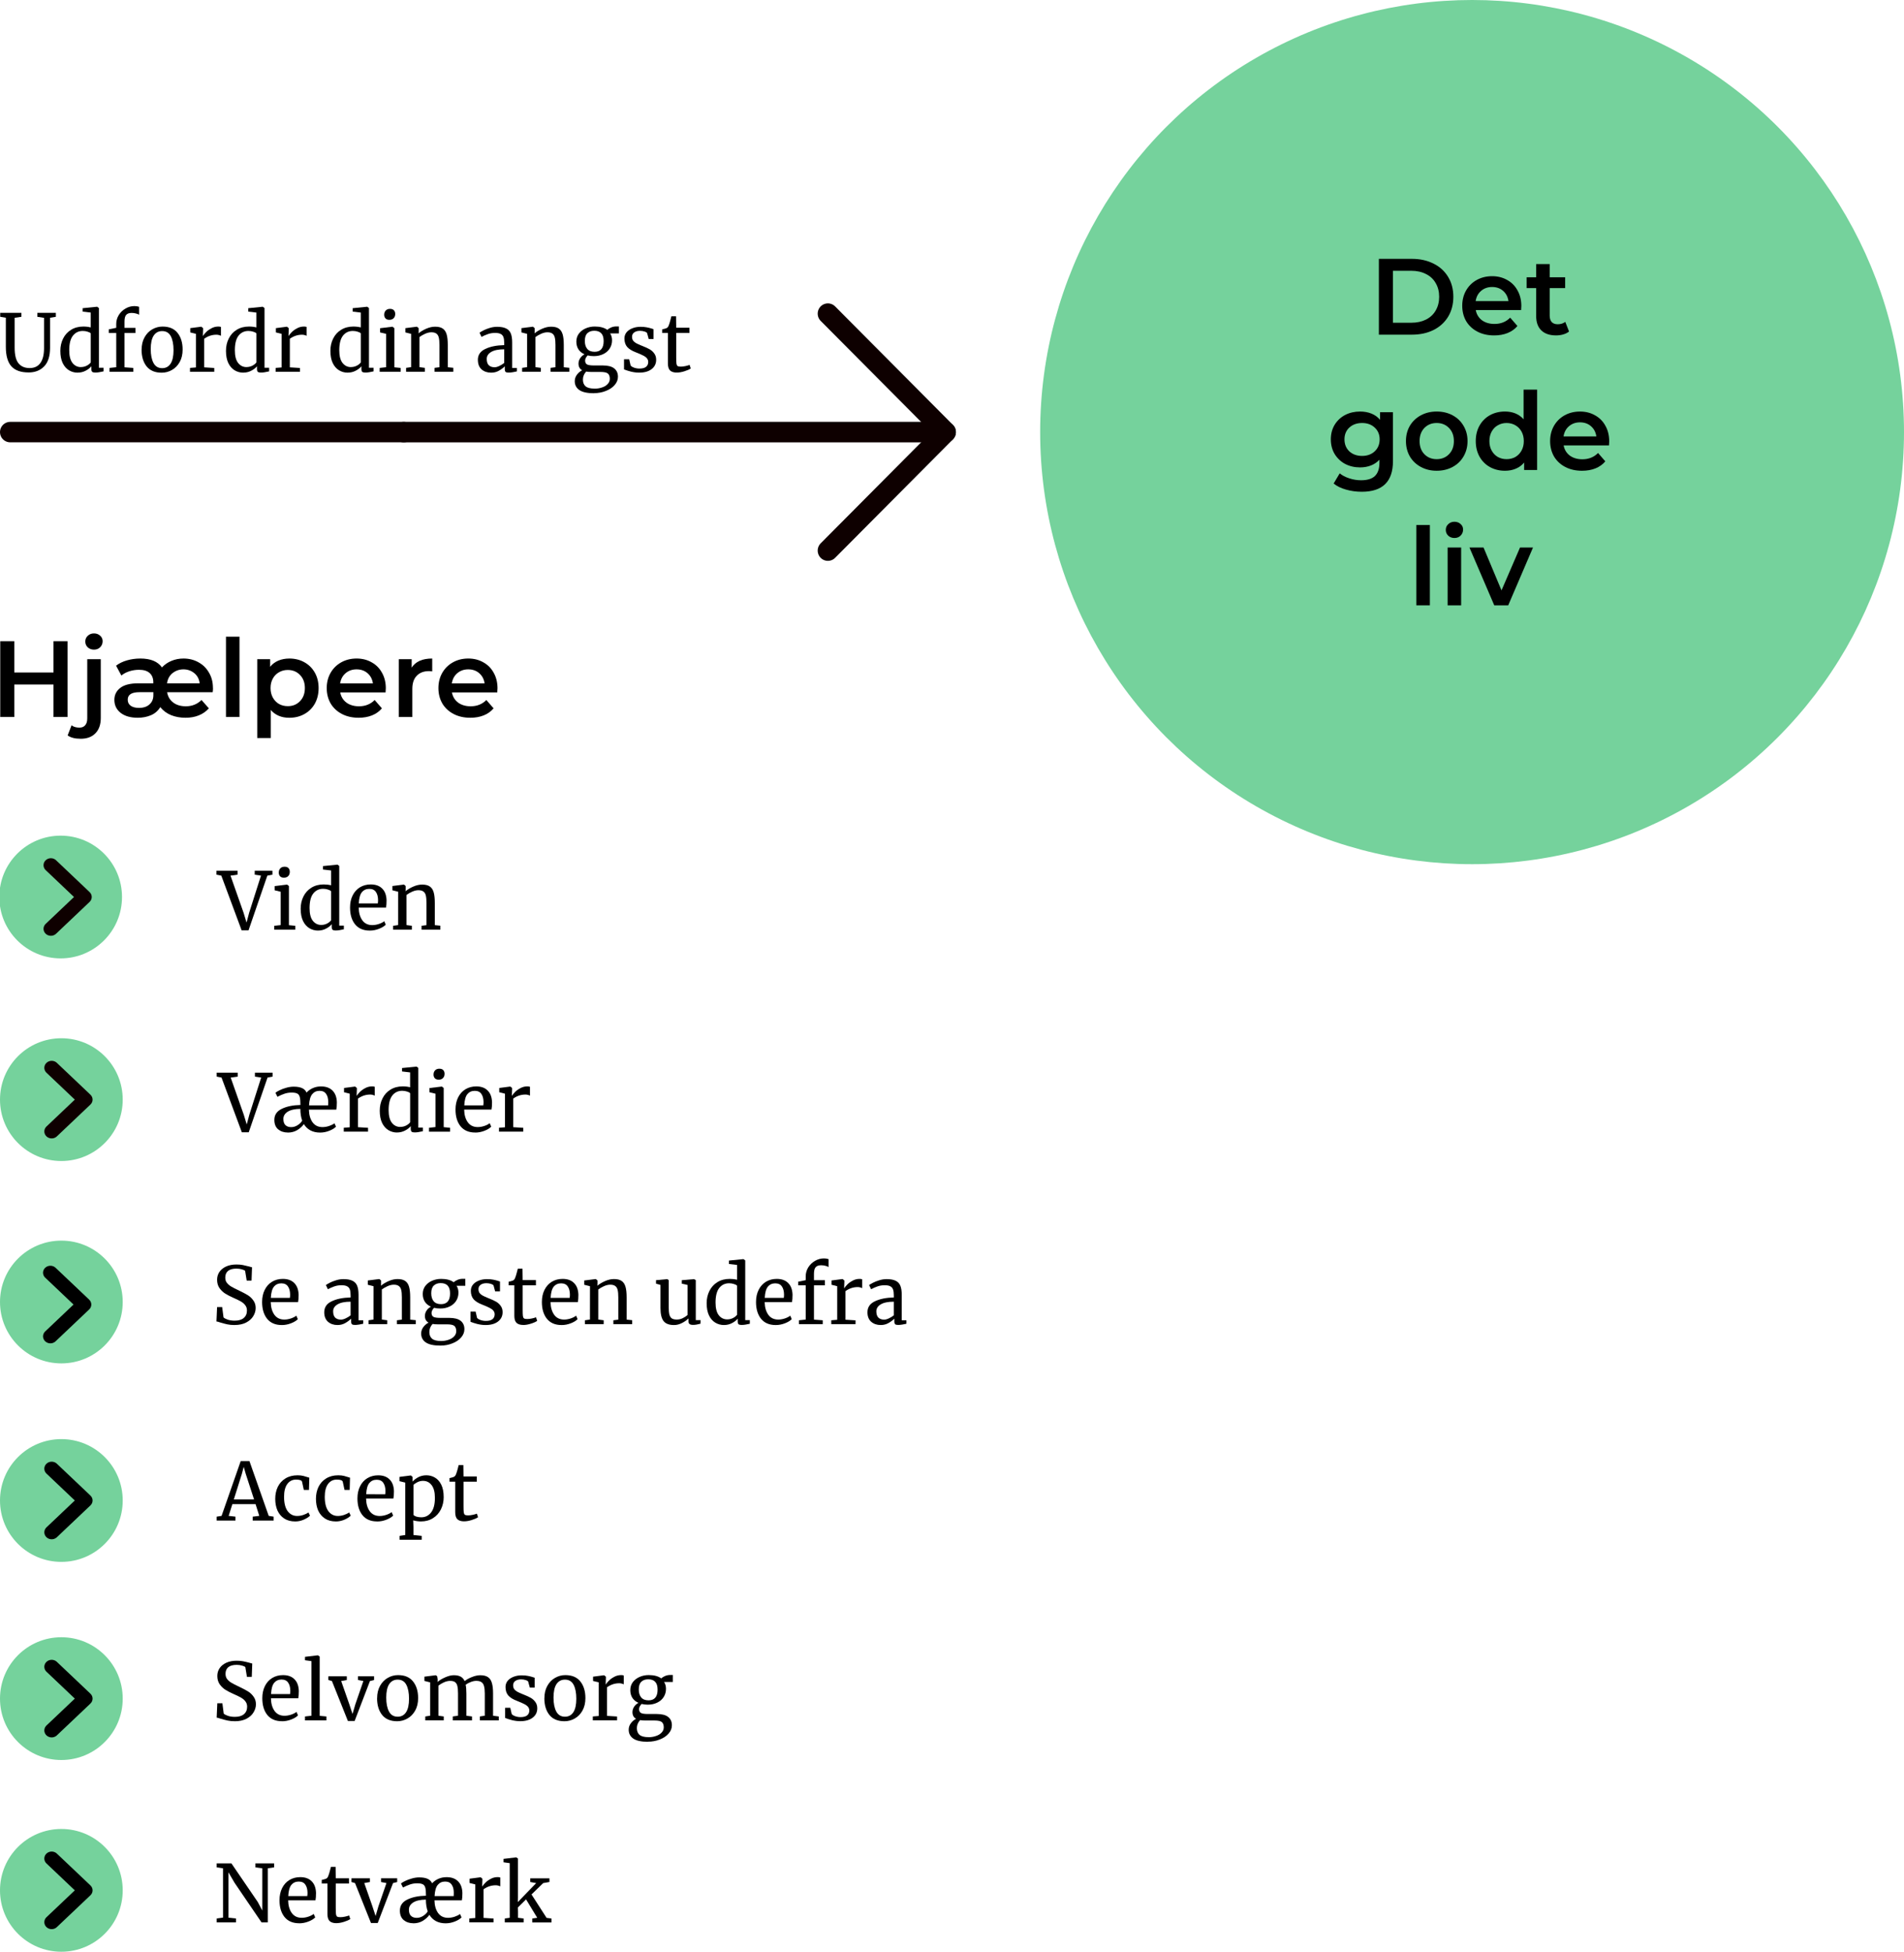 <?xml version="1.0" encoding="UTF-8" standalone="no"?>
<svg
   width="186.18mm"
   height="190.772mm"
   viewBox="0 0 186.18 190.772"
   version="1.1"
   id="svg8"
   inkscape:version="1.1.1 (3bf5ae0d25, 2021-09-20)"
   sodipodi:docname="valg_model_v3_small_netvaerk.svg"
   inkscape:export-filename="/home/tobias/documents/FunkLid/proxy/modeller/valg_samlet_liste_pile_2.png"
   inkscape:export-xdpi="127.3"
   inkscape:export-ydpi="127.3"
   xmlns:inkscape="http://www.inkscape.org/namespaces/inkscape"
   xmlns:sodipodi="http://sodipodi.sourceforge.net/DTD/sodipodi-0.dtd"
   xmlns="http://www.w3.org/2000/svg"
   xmlns:svg="http://www.w3.org/2000/svg"
   xmlns:rdf="http://www.w3.org/1999/02/22-rdf-syntax-ns#"
   xmlns:cc="http://creativecommons.org/ns#"
   xmlns:dc="http://purl.org/dc/elements/1.1/">
  <defs
     id="defs2">
    <rect
       x="3.13"
       y="31.417"
       width="84.367"
       height="70.385"
       id="rect835" />
    <rect
       x="3.13"
       y="31.417"
       width="39.612"
       height="43.983"
       id="rect835-6" />
    <rect
       x="3.13"
       y="31.417"
       width="84.367"
       height="70.385"
       id="rect848" />
    <rect
       x="3.13"
       y="31.417"
       width="84.367"
       height="70.385"
       id="rect835-3" />
    <rect
       x="3.13"
       y="31.417"
       width="84.367"
       height="70.385"
       id="rect892" />
    <rect
       x="-57.115"
       y="15.572"
       width="46.702"
       height="15.751"
       id="rect967" />
    <rect
       x="-69.075"
       y="19.288"
       width="55.254"
       height="10.748"
       id="rect951" />
    <rect
       x="-57.115"
       y="15.572"
       width="46.702"
       height="15.751"
       id="rect967-9" />
    <rect
       x="-57.115"
       y="15.572"
       width="46.702"
       height="15.751"
       id="rect1013" />
    <rect
       x="-57.115"
       y="15.572"
       width="46.702"
       height="15.751"
       id="rect967-7" />
    <rect
       x="-57.115"
       y="15.572"
       width="46.702"
       height="15.751"
       id="rect1013-5" />
    <rect
       x="-57.115"
       y="15.572"
       width="46.702"
       height="15.751"
       id="rect967-2" />
    <rect
       x="-57.115"
       y="15.572"
       width="46.702"
       height="15.751"
       id="rect1013-9" />
    <rect
       x="-57.115"
       y="15.572"
       width="46.702"
       height="15.751"
       id="rect967-20" />
    <rect
       x="-57.115"
       y="15.572"
       width="46.702"
       height="15.751"
       id="rect1013-55" />
    <rect
       x="-57.115"
       y="15.572"
       width="46.702"
       height="15.751"
       id="rect967-8" />
    <rect
       x="-57.115"
       y="15.572"
       width="46.702"
       height="15.751"
       id="rect1013-0" />
    <rect
       x="-57.115"
       y="15.572"
       width="46.702"
       height="15.751"
       id="rect967-1" />
    <rect
       x="-69.075"
       y="19.288"
       width="55.254"
       height="10.748"
       id="rect951-9" />
    <rect
       x="-57.115"
       y="15.572"
       width="46.702"
       height="15.751"
       id="rect967-9-4" />
    <rect
       x="-57.115"
       y="15.572"
       width="46.702"
       height="15.751"
       id="rect1013-7" />
    <rect
       x="-57.115"
       y="15.572"
       width="46.702"
       height="15.751"
       id="rect967-7-8" />
    <rect
       x="-57.115"
       y="15.572"
       width="46.702"
       height="15.751"
       id="rect1013-5-4" />
    <rect
       x="-57.115"
       y="15.572"
       width="46.702"
       height="15.751"
       id="rect967-2-5" />
    <rect
       x="-57.115"
       y="15.572"
       width="46.702"
       height="15.751"
       id="rect1013-9-0" />
    <rect
       x="-57.115"
       y="15.572"
       width="46.702"
       height="15.751"
       id="rect967-20-3" />
    <rect
       x="-57.115"
       y="15.572"
       width="46.702"
       height="15.751"
       id="rect1013-55-6" />
    <rect
       x="-57.115"
       y="15.572"
       width="46.702"
       height="15.751"
       id="rect967-8-1" />
    <rect
       x="-57.115"
       y="15.572"
       width="46.702"
       height="15.751"
       id="rect1013-0-0" />
    <rect
       x="-57.115"
       y="15.572"
       width="46.702"
       height="15.751"
       id="rect967-9-3" />
    <rect
       x="-57.115"
       y="15.572"
       width="46.702"
       height="15.751"
       id="rect967-1-3" />
  </defs>
  <sodipodi:namedview
     id="base"
     pagecolor="#ffffff"
     bordercolor="#666666"
     borderopacity="1.0"
     inkscape:pageopacity="0.0"
     inkscape:pageshadow="2"
     inkscape:zoom="1.500493"
     inkscape:cx="163.27967"
     inkscape:cy="485.17389"
     inkscape:document-units="mm"
     inkscape:current-layer="layer1"
     inkscape:document-rotation="0"
     showgrid="false"
     inkscape:window-width="1920"
     inkscape:window-height="1080"
     inkscape:window-x="2880"
     inkscape:window-y="0"
     inkscape:window-maximized="1"
     showguides="false"
     inkscape:pagecheckerboard="0"
     fit-margin-top="0"
     fit-margin-left="0"
     fit-margin-right="0"
     fit-margin-bottom="0"
     height="217.772mm" />
  <g
     inkscape:groupmode="layer"
     id="layer2"
     inkscape:label="baggrund"
     style="display:inline"
     transform="translate(-106.513)" />
  <g
     inkscape:label="Layer 1"
     inkscape:groupmode="layer"
     id="layer1"
     transform="translate(-143.523,-240.491)">
    <circle
       style="fill:#75d29c;fill-opacity:1;fill-rule:evenodd;stroke:none;stroke-width:0.529;stroke-linecap:square"
       id="path929-4"
       cx="287.468"
       cy="282.726"
       r="42.235" />
    <g
       aria-label="Det gode liv"
       transform="translate(264.33,232.058)"
       id="text833-9"
       style="font-style:normal;font-variant:normal;font-weight:600;font-stretch:normal;font-size:10.583px;line-height:1.25;font-family:Montserrat;-inkscape-font-specification:'Montserrat, Semi-Bold';font-variant-ligatures:normal;font-variant-caps:normal;font-variant-numeric:normal;font-variant-east-asian:normal;letter-spacing:0px;word-spacing:0px;white-space:pre;shape-inside:url(#rect835-6);fill:#000000;fill-opacity:1;stroke:none">
      <path
         d="m 14.025,33.735 h 3.238 q 1.185,0 2.106,0.466 0.921,0.455 1.429,1.302 0.508,0.836 0.508,1.937 0,1.101 -0.508,1.947 -0.508,0.836 -1.429,1.302 -0.921,0.455 -2.106,0.455 h -3.238 z m 3.175,6.244 q 0.815,0 1.429,-0.307 0.624,-0.317 0.952,-0.889 0.339,-0.582 0.339,-1.344 0,-0.762 -0.339,-1.333 -0.328,-0.582 -0.952,-0.889 -0.614,-0.317 -1.429,-0.317 h -1.799 v 5.08 z"
         style="text-align:center;text-anchor:middle;shape-inside:url(#rect835-6)"
         id="path965" />
      <path
         d="m 27.953,38.349 q 0,0.138 -0.021,0.392 h -4.434 q 0.116,0.624 0.603,0.995 0.497,0.36 1.228,0.36 0.931,0 1.535,-0.614 l 0.709,0.815 q -0.381,0.455 -0.963,0.688 -0.582,0.233 -1.312,0.233 -0.931,0 -1.64,-0.37 -0.709,-0.37 -1.101,-1.027 -0.381,-0.667 -0.381,-1.503 0,-0.825 0.37,-1.482 0.381,-0.667 1.048,-1.037 0.667,-0.37 1.503,-0.37 0.825,0 1.471,0.37 0.656,0.36 1.016,1.027 0.37,0.656 0.37,1.524 z M 25.096,36.486 q -0.635,0 -1.079,0.381 -0.434,0.37 -0.529,0.995 h 3.207 q -0.085,-0.614 -0.519,-0.995 -0.434,-0.381 -1.079,-0.381 z"
         style="text-align:center;text-anchor:middle;shape-inside:url(#rect835-6)"
         id="path967" />
      <path
         d="m 32.62,40.836 q -0.233,0.19 -0.571,0.286 -0.328,0.095 -0.698,0.095 -0.931,0 -1.439,-0.487 -0.508,-0.487 -0.508,-1.418 v -2.72 h -0.931 v -1.058 h 0.931 v -1.291 h 1.323 v 1.291 h 1.513 v 1.058 h -1.513 v 2.688 q 0,0.413 0.201,0.635 0.201,0.212 0.582,0.212 0.444,0 0.741,-0.233 z"
         style="text-align:center;text-anchor:middle;shape-inside:url(#rect835-6)"
         id="path969" />
      <path
         d="m 15.401,48.721 v 4.794 q 0,2.984 -3.048,2.984 -0.815,0 -1.545,-0.212 -0.73,-0.201 -1.206,-0.593 l 0.593,-0.995 q 0.37,0.307 0.931,0.487 0.571,0.19 1.154,0.19 0.931,0 1.365,-0.423 0.434,-0.423 0.434,-1.291 V 53.367 q -0.339,0.37 -0.825,0.561 -0.487,0.191 -1.069,0.191 -0.804,0 -1.46,-0.339 Q 10.078,53.43 9.697,52.806 9.326,52.181 9.326,51.377 q 0,-0.804 0.37,-1.418 0.381,-0.624 1.027,-0.963 0.656,-0.339 1.46,-0.339 0.614,0 1.111,0.201 0.508,0.201 0.847,0.614 V 48.721 Z M 12.385,52.996 q 0.751,0 1.228,-0.444 0.487,-0.455 0.487,-1.175 0,-0.709 -0.487,-1.154 -0.476,-0.444 -1.228,-0.444 -0.762,0 -1.249,0.444 -0.476,0.444 -0.476,1.154 0,0.72 0.476,1.175 0.487,0.444 1.249,0.444 z"
         style="text-align:center;text-anchor:middle;shape-inside:url(#rect835-6)"
         id="path971" />
      <path
         d="m 19.677,54.446 q -0.857,0 -1.545,-0.37 -0.688,-0.37 -1.079,-1.027 -0.381,-0.667 -0.381,-1.503 0,-0.836 0.381,-1.492 0.392,-0.656 1.079,-1.027 0.688,-0.37 1.545,-0.37 0.868,0 1.556,0.37 0.688,0.37 1.069,1.027 0.392,0.656 0.392,1.492 0,0.836 -0.392,1.503 -0.381,0.656 -1.069,1.027 -0.688,0.37 -1.556,0.37 z m 0,-1.132 q 0.73,0 1.206,-0.487 0.476,-0.487 0.476,-1.281 0,-0.794 -0.476,-1.281 -0.476,-0.487 -1.206,-0.487 -0.73,0 -1.206,0.487 -0.466,0.487 -0.466,1.281 0,0.794 0.466,1.281 0.476,0.487 1.206,0.487 z"
         style="text-align:center;text-anchor:middle;shape-inside:url(#rect835-6)"
         id="path973" />
      <path
         d="m 29.498,46.519 v 7.853 h -1.27 v -0.73 q -0.328,0.402 -0.815,0.603 -0.476,0.201 -1.058,0.201 -0.815,0 -1.471,-0.36 -0.646,-0.36 -1.016,-1.016 -0.37,-0.667 -0.37,-1.524 0,-0.857 0.37,-1.513 0.37,-0.656 1.016,-1.016 0.656,-0.36 1.471,-0.36 0.561,0 1.027,0.19 0.466,0.191 0.794,0.571 v -2.9 z m -2.984,6.794 q 0.476,0 0.857,-0.212 0.381,-0.222 0.603,-0.624 0.222,-0.402 0.222,-0.931 0,-0.529 -0.222,-0.931 -0.222,-0.402 -0.603,-0.614 -0.381,-0.222 -0.857,-0.222 -0.476,0 -0.857,0.222 -0.381,0.212 -0.603,0.614 -0.222,0.402 -0.222,0.931 0,0.529 0.222,0.931 0.222,0.402 0.603,0.624 0.381,0.212 0.857,0.212 z"
         style="text-align:center;text-anchor:middle;shape-inside:url(#rect835-6)"
         id="path975" />
      <path
         d="m 36.547,51.578 q 0,0.138 -0.021,0.392 H 32.091 q 0.116,0.624 0.603,0.995 0.497,0.36 1.228,0.36 0.931,0 1.535,-0.614 l 0.709,0.815 q -0.381,0.455 -0.963,0.688 -0.582,0.233 -1.312,0.233 -0.931,0 -1.64,-0.37 -0.709,-0.37 -1.101,-1.027 -0.381,-0.667 -0.381,-1.503 0,-0.825 0.37,-1.482 0.381,-0.667 1.048,-1.037 0.667,-0.37 1.503,-0.37 0.825,0 1.471,0.37 0.656,0.36 1.016,1.027 0.37,0.656 0.37,1.524 z m -2.857,-1.863 q -0.635,0 -1.079,0.381 -0.434,0.37 -0.529,0.995 h 3.207 q -0.085,-0.614 -0.519,-0.995 -0.434,-0.381 -1.079,-0.381 z"
         style="text-align:center;text-anchor:middle;shape-inside:url(#rect835-6)"
         id="path977" />
      <path
         d="m 17.687,59.749 h 1.323 v 7.853 h -1.323 z"
         style="text-align:center;text-anchor:middle;shape-inside:url(#rect835-6)"
         id="path979" />
      <path
         d="m 20.746,61.95 h 1.323 v 5.651 h -1.323 z m 0.667,-0.931 q -0.36,0 -0.603,-0.222 -0.243,-0.233 -0.243,-0.571 0,-0.339 0.243,-0.561 0.243,-0.233 0.603,-0.233 0.36,0 0.603,0.222 0.243,0.212 0.243,0.54 0,0.349 -0.243,0.593 -0.233,0.233 -0.603,0.233 z"
         style="text-align:center;text-anchor:middle;shape-inside:url(#rect835-6)"
         id="path981" />
      <path
         d="m 29.096,61.95 -2.424,5.651 h -1.365 l -2.424,-5.651 h 1.376 l 1.757,4.191 1.81,-4.191 z"
         style="text-align:center;text-anchor:middle;shape-inside:url(#rect835-6)"
         id="path983" />
    </g>
    <g
       aria-label="Hjælpere"
       transform="matrix(2.083,0,0,2.083,286.433,260.668)"
       id="text949-0"
       style="font-style:normal;font-variant:normal;font-weight:600;font-stretch:normal;font-size:5.08px;line-height:1.25;font-family:Montserrat;-inkscape-font-specification:'Montserrat, Semi-Bold';font-variant-ligatures:normal;font-variant-caps:normal;font-variant-numeric:normal;font-variant-east-asian:normal;letter-spacing:0px;word-spacing:0px;white-space:pre;shape-inside:url(#rect951-9);fill:#000000;fill-opacity:1;stroke:none;stroke-width:0.127;stroke-miterlimit:4;stroke-dasharray:none;stroke-opacity:1">
      <path
         d="m -65.437,20.402 v 3.556 h -0.66 v -1.524 h -1.839 v 1.524 h -0.66 v -3.556 h 0.66 v 1.468 h 1.839 v -1.468 z"
         style="font-style:normal;font-variant:normal;font-weight:600;font-stretch:normal;font-size:5.08px;font-family:Montserrat;-inkscape-font-specification:'Montserrat, Semi-Bold';font-variant-ligatures:normal;font-variant-caps:normal;font-variant-numeric:normal;font-variant-east-asian:normal"
         id="path986" />
      <path
         d="m -64.822,24.979 q -0.401,0 -0.61,-0.157 l 0.183,-0.472 q 0.142,0.107 0.371,0.107 0.178,0 0.269,-0.112 0.097,-0.107 0.097,-0.32 v -2.779 h 0.635 v 2.764 q 0,0.452 -0.249,0.711 -0.249,0.259 -0.696,0.259 z m 0.625,-4.181 q -0.173,0 -0.29,-0.107 -0.117,-0.112 -0.117,-0.274 0,-0.163 0.117,-0.269 0.117,-0.112 0.29,-0.112 0.173,0 0.29,0.107 0.117,0.102 0.117,0.259 0,0.168 -0.117,0.284 -0.112,0.112 -0.29,0.112 z"
         style="font-style:normal;font-variant:normal;font-weight:600;font-stretch:normal;font-size:5.08px;font-family:Montserrat;-inkscape-font-specification:'Montserrat, Semi-Bold';font-variant-ligatures:normal;font-variant-caps:normal;font-variant-numeric:normal;font-variant-east-asian:normal"
         id="path988" />
      <path
         d="m -58.609,22.592 q 0,0.117 -0.015,0.203 h -2.139 q 0.051,0.305 0.284,0.483 0.234,0.178 0.594,0.178 0.437,0 0.737,-0.295 l 0.345,0.391 q -0.193,0.218 -0.472,0.33 -0.274,0.112 -0.625,0.112 -0.371,0 -0.676,-0.122 -0.3,-0.122 -0.508,-0.376 -0.163,0.264 -0.442,0.381 -0.279,0.117 -0.615,0.117 -0.508,0 -0.803,-0.229 -0.295,-0.234 -0.295,-0.61 0,-0.345 0.274,-0.559 0.274,-0.218 0.853,-0.218 h 0.701 v -0.046 q 0,-0.284 -0.173,-0.437 -0.168,-0.152 -0.498,-0.152 -0.234,0 -0.457,0.071 -0.218,0.071 -0.371,0.198 l -0.249,-0.462 q 0.213,-0.163 0.513,-0.249 0.3,-0.086 0.63,-0.086 0.716,0 1.011,0.417 0.183,-0.198 0.442,-0.305 0.264,-0.112 0.569,-0.112 0.391,0 0.706,0.178 0.315,0.173 0.493,0.488 0.183,0.31 0.183,0.711 z m -1.387,-0.869 q -0.284,0 -0.508,0.173 -0.218,0.173 -0.264,0.483 h 1.534 q -0.041,-0.31 -0.259,-0.483 -0.218,-0.173 -0.503,-0.173 z m -2.088,1.808 q 0.315,0 0.493,-0.163 0.183,-0.163 0.183,-0.432 v -0.142 h -0.655 q -0.549,0 -0.549,0.351 0,0.183 0.137,0.284 0.142,0.102 0.391,0.102 z"
         style="font-style:normal;font-variant:normal;font-weight:600;font-stretch:normal;font-size:5.08px;font-family:Montserrat;-inkscape-font-specification:'Montserrat, Semi-Bold';font-variant-ligatures:normal;font-variant-caps:normal;font-variant-numeric:normal;font-variant-east-asian:normal"
         id="path990" />
      <path
         d="m -58,20.189 h 0.635 v 3.769 h -0.635 z"
         style="font-style:normal;font-variant:normal;font-weight:600;font-stretch:normal;font-size:5.08px;font-family:Montserrat;-inkscape-font-specification:'Montserrat, Semi-Bold';font-variant-ligatures:normal;font-variant-caps:normal;font-variant-numeric:normal;font-variant-east-asian:normal"
         id="path992" />
      <path
         d="m -55.028,21.215 q 0.396,0 0.706,0.173 0.315,0.173 0.493,0.488 0.178,0.315 0.178,0.726 0,0.411 -0.178,0.732 -0.178,0.315 -0.493,0.488 -0.31,0.173 -0.706,0.173 -0.549,0 -0.869,-0.366 v 1.316 h -0.635 v -3.698 h 0.605 v 0.356 q 0.157,-0.193 0.386,-0.29 0.234,-0.097 0.513,-0.097 z m -0.071,2.235 q 0.351,0 0.574,-0.234 0.229,-0.234 0.229,-0.615 0,-0.381 -0.229,-0.615 -0.224,-0.234 -0.574,-0.234 -0.229,0 -0.411,0.107 -0.183,0.102 -0.29,0.295 -0.107,0.193 -0.107,0.447 0,0.254 0.107,0.447 0.107,0.193 0.29,0.3 0.183,0.102 0.411,0.102 z"
         style="font-style:normal;font-variant:normal;font-weight:600;font-stretch:normal;font-size:5.08px;font-family:Montserrat;-inkscape-font-specification:'Montserrat, Semi-Bold';font-variant-ligatures:normal;font-variant-caps:normal;font-variant-numeric:normal;font-variant-east-asian:normal"
         id="path994" />
      <path
         d="m -50.497,22.617 q 0,0.066 -0.01,0.188 h -2.129 q 0.056,0.3 0.29,0.478 0.239,0.173 0.589,0.173 0.447,0 0.737,-0.295 l 0.34,0.391 q -0.183,0.218 -0.462,0.33 -0.279,0.112 -0.63,0.112 -0.447,0 -0.787,-0.178 -0.34,-0.178 -0.528,-0.493 -0.183,-0.32 -0.183,-0.721 0,-0.396 0.178,-0.711 0.183,-0.32 0.503,-0.498 0.32,-0.178 0.721,-0.178 0.396,0 0.706,0.178 0.315,0.173 0.488,0.493 0.178,0.315 0.178,0.732 z m -1.372,-0.894 q -0.305,0 -0.518,0.183 -0.208,0.178 -0.254,0.478 h 1.539 q -0.041,-0.295 -0.249,-0.478 -0.208,-0.183 -0.518,-0.183 z"
         style="font-style:normal;font-variant:normal;font-weight:600;font-stretch:normal;font-size:5.08px;font-family:Montserrat;-inkscape-font-specification:'Montserrat, Semi-Bold';font-variant-ligatures:normal;font-variant-caps:normal;font-variant-numeric:normal;font-variant-east-asian:normal"
         id="path996" />
      <path
         d="m -49.283,21.642 q 0.274,-0.427 0.965,-0.427 v 0.605 q -0.081,-0.015 -0.147,-0.015 -0.371,0 -0.579,0.218 -0.208,0.213 -0.208,0.62 v 1.316 h -0.635 v -2.713 h 0.605 z"
         style="font-style:normal;font-variant:normal;font-weight:600;font-stretch:normal;font-size:5.08px;font-family:Montserrat;-inkscape-font-specification:'Montserrat, Semi-Bold';font-variant-ligatures:normal;font-variant-caps:normal;font-variant-numeric:normal;font-variant-east-asian:normal"
         id="path998" />
      <path
         d="m -45.254,22.617 q 0,0.066 -0.01,0.188 h -2.129 q 0.056,0.3 0.29,0.478 0.239,0.173 0.589,0.173 0.447,0 0.737,-0.295 l 0.34,0.391 q -0.183,0.218 -0.462,0.33 -0.279,0.112 -0.63,0.112 -0.447,0 -0.787,-0.178 -0.34,-0.178 -0.528,-0.493 -0.183,-0.32 -0.183,-0.721 0,-0.396 0.178,-0.711 0.183,-0.32 0.503,-0.498 0.32,-0.178 0.721,-0.178 0.396,0 0.706,0.178 0.315,0.173 0.488,0.493 0.178,0.315 0.178,0.732 z m -1.372,-0.894 q -0.305,0 -0.518,0.183 -0.208,0.178 -0.254,0.478 h 1.539 q -0.041,-0.295 -0.249,-0.478 -0.208,-0.183 -0.518,-0.183 z"
         style="font-style:normal;font-variant:normal;font-weight:600;font-stretch:normal;font-size:5.08px;font-family:Montserrat;-inkscape-font-specification:'Montserrat, Semi-Bold';font-variant-ligatures:normal;font-variant-caps:normal;font-variant-numeric:normal;font-variant-east-asian:normal"
         id="path1000" />
    </g>
    <ellipse
       style="display:inline;fill:#75d29c;fill-opacity:1;fill-rule:evenodd;stroke:none;stroke-width:1.4;stroke-linecap:square;stroke-opacity:1"
       id="path1503-6-6"
       cx="149.523"
       cy="367.755"
       rx="6"
       ry="6" />
    <g
       stroke-linecap="round"
       stroke-width="0.127"
       stroke="#000000"
       fill="none"
       stroke-linejoin="round"
       id="g6-5-9-2-2"
       transform="matrix(0.656,0,0,0.622,136.315,360.228)"
       style="stroke:#000000;stroke-width:2.192;stroke-miterlimit:4;stroke-dasharray:none;stroke-opacity:1">
      <path
         d="m 18.5,7.5 5,5 -5,5"
         id="path2-8-2-5-8"
         style="stroke:#000000;stroke-width:2.192;stroke-miterlimit:4;stroke-dasharray:none;stroke-opacity:1" />
    </g>
    <ellipse
       style="display:inline;fill:#75d29c;fill-opacity:1;fill-rule:evenodd;stroke:none;stroke-width:1.4;stroke-linecap:square;stroke-opacity:1"
       id="path1503-6"
       cx="149.523"
       cy="406.522"
       rx="6"
       ry="6" />
    <g
       stroke-linecap="round"
       stroke-width="0.127"
       stroke="#000000"
       fill="none"
       stroke-linejoin="round"
       id="g6-5-9-2"
       transform="matrix(0.656,0,0,0.622,136.44,398.746)"
       style="stroke:#000000;stroke-width:2.192;stroke-miterlimit:4;stroke-dasharray:none;stroke-opacity:1">
      <path
         d="m 18.5,7.5 5,5 -5,5"
         id="path2-8-2-5"
         style="stroke:#000000;stroke-width:2.192;stroke-miterlimit:4;stroke-dasharray:none;stroke-opacity:1" />
    </g>
    <g
       aria-label="Selvomsorg"
       transform="matrix(2.083,0,0,2.083,283.199,366.846)"
       id="text965-0-5"
       style="font-style:normal;font-weight:normal;font-size:5.08px;line-height:1.25;font-family:sans-serif;letter-spacing:0px;word-spacing:0px;white-space:pre;shape-inside:url(#rect967-9-4);fill:#000000;fill-opacity:1;stroke:none;stroke-width:0.127;stroke-miterlimit:4;stroke-dasharray:none;stroke-opacity:1">
      <path
         d="m -56.035,20.108 q -0.194,0 -0.346,-0.034 -0.153,-0.034 -0.335,-0.089 -0.112,-0.041 -0.168,-0.045 l 0.03,-0.674 h 0.238 l 0.063,0.484 q 0.063,0.06 0.205,0.108 0.145,0.045 0.317,0.045 0.283,0 0.428,-0.127 0.149,-0.127 0.149,-0.35 0,-0.145 -0.082,-0.25 -0.078,-0.104 -0.212,-0.179 -0.13,-0.075 -0.361,-0.175 -0.209,-0.093 -0.365,-0.19 -0.153,-0.097 -0.268,-0.257 -0.112,-0.164 -0.112,-0.391 0,-0.205 0.108,-0.365 0.112,-0.164 0.317,-0.257 0.209,-0.093 0.484,-0.093 0.171,0 0.302,0.026 0.134,0.026 0.302,0.071 0.075,0.026 0.127,0.034 l -0.022,0.626 h -0.227 l -0.075,-0.458 q -0.037,-0.037 -0.156,-0.071 -0.115,-0.034 -0.253,-0.034 -0.257,0 -0.391,0.108 -0.13,0.108 -0.13,0.313 0,0.149 0.078,0.25 0.082,0.101 0.201,0.171 0.119,0.071 0.38,0.194 0.242,0.115 0.395,0.209 0.153,0.093 0.261,0.246 0.112,0.149 0.112,0.358 0,0.197 -0.112,0.38 -0.108,0.183 -0.335,0.302 -0.224,0.115 -0.544,0.115 z"
         style="font-style:normal;font-variant:normal;font-weight:normal;font-stretch:normal;font-size:3.725px;font-family:Merriweather;-inkscape-font-specification:'Merriweather, Normal';font-variant-ligatures:normal;font-variant-caps:normal;font-variant-numeric:normal;font-variant-east-asian:normal;fill:#000000;fill-opacity:1"
         id="path1018" />
      <path
         d="m -53.818,20.108 q -0.451,0 -0.689,-0.294 -0.235,-0.294 -0.235,-0.786 0,-0.324 0.123,-0.57 0.123,-0.246 0.343,-0.38 0.224,-0.134 0.507,-0.134 0.346,0 0.536,0.194 0.194,0.19 0.205,0.548 0,0.227 -0.026,0.346 h -1.282 q 0.007,0.369 0.171,0.596 0.164,0.224 0.466,0.224 0.149,0 0.309,-0.052 0.164,-0.056 0.253,-0.13 l 0.071,0.164 q -0.108,0.112 -0.32,0.194 -0.212,0.082 -0.432,0.082 z m 0.38,-1.274 q 0.011,-0.078 0.011,-0.16 -0.004,-0.242 -0.104,-0.38 -0.097,-0.142 -0.309,-0.142 -0.216,0 -0.346,0.156 -0.127,0.156 -0.145,0.525 z"
         style="font-style:normal;font-variant:normal;font-weight:normal;font-stretch:normal;font-size:3.725px;font-family:Merriweather;-inkscape-font-specification:'Merriweather, Normal';font-variant-ligatures:normal;font-variant-caps:normal;font-variant-numeric:normal;font-variant-east-asian:normal;fill:#000000;fill-opacity:1"
         id="path1020" />
      <path
         d="m -52.436,17.288 -0.302,-0.041 V 17.087 l 0.6,-0.071 h 0.007 l 0.082,0.056 v 2.783 l 0.317,0.03 v 0.183 h -1.006 v -0.183 l 0.302,-0.034 z"
         style="font-style:normal;font-variant:normal;font-weight:normal;font-stretch:normal;font-size:3.725px;font-family:Merriweather;-inkscape-font-specification:'Merriweather, Normal';font-variant-ligatures:normal;font-variant-caps:normal;font-variant-numeric:normal;font-variant-east-asian:normal;fill:#000000;fill-opacity:1"
         id="path1022" />
      <path
         d="m -51.639,17.999 h 0.864 v 0.175 l -0.264,0.048 0.376,1.073 0.156,0.473 0.134,-0.458 0.376,-1.088 -0.253,-0.048 v -0.175 h 0.756 v 0.175 l -0.194,0.048 -0.719,1.874 h -0.317 l -0.749,-1.874 -0.168,-0.048 z"
         style="font-style:normal;font-variant:normal;font-weight:normal;font-stretch:normal;font-size:3.725px;font-family:Merriweather;-inkscape-font-specification:'Merriweather, Normal';font-variant-ligatures:normal;font-variant-caps:normal;font-variant-numeric:normal;font-variant-east-asian:normal;fill:#000000;fill-opacity:1"
         id="path1024" />
      <path
         d="m -49.352,19.028 q 0,-0.335 0.138,-0.581 0.138,-0.246 0.361,-0.373 0.227,-0.13 0.484,-0.13 0.469,0 0.704,0.298 0.238,0.298 0.238,0.782 0,0.339 -0.138,0.585 -0.138,0.246 -0.365,0.373 -0.224,0.127 -0.481,0.127 -0.469,0 -0.708,-0.298 -0.235,-0.298 -0.235,-0.782 z m 0.965,0.868 q 0.257,0 0.395,-0.212 0.138,-0.212 0.138,-0.63 0,-0.414 -0.127,-0.656 -0.127,-0.242 -0.406,-0.242 -0.257,0 -0.399,0.212 -0.138,0.212 -0.138,0.63 0,0.414 0.13,0.656 0.13,0.242 0.406,0.242 z"
         style="font-style:normal;font-variant:normal;font-weight:normal;font-stretch:normal;font-size:3.725px;font-family:Merriweather;-inkscape-font-specification:'Merriweather, Normal';font-variant-ligatures:normal;font-variant-caps:normal;font-variant-numeric:normal;font-variant-east-asian:normal;fill:#000000;fill-opacity:1"
         id="path1026" />
      <path
         d="m -47.09,19.884 0.227,-0.034 v -1.565 l -0.268,-0.067 v -0.201 l 0.533,-0.067 0.067,0.048 0.022,0.149 -0.004,0.119 q 0.13,-0.119 0.354,-0.216 0.227,-0.101 0.406,-0.101 0.201,0 0.324,0.067 0.123,0.067 0.186,0.209 0.119,-0.101 0.332,-0.186 0.216,-0.089 0.402,-0.089 0.231,0 0.361,0.089 0.13,0.086 0.183,0.272 0.056,0.183 0.056,0.492 V 19.851 l 0.268,0.034 v 0.183 h -0.887 V 19.884 l 0.231,-0.034 v -1.036 q 0,-0.216 -0.034,-0.343 -0.03,-0.13 -0.119,-0.194 -0.086,-0.063 -0.25,-0.063 -0.123,0 -0.261,0.056 -0.138,0.052 -0.235,0.127 0.034,0.145 0.034,0.414 V 19.851 l 0.264,0.034 v 0.183 h -0.902 V 19.884 l 0.246,-0.034 v -1.043 q 0,-0.224 -0.03,-0.346 -0.026,-0.123 -0.104,-0.183 -0.078,-0.063 -0.238,-0.063 -0.134,0 -0.287,0.067 -0.149,0.067 -0.261,0.156 v 1.412 l 0.25,0.034 v 0.183 h -0.868 z"
         style="font-style:normal;font-variant:normal;font-weight:normal;font-stretch:normal;font-size:3.725px;font-family:Merriweather;-inkscape-font-specification:'Merriweather, Normal';font-variant-ligatures:normal;font-variant-caps:normal;font-variant-numeric:normal;font-variant-east-asian:normal;fill:#000000;fill-opacity:1"
         id="path1028" />
      <path
         d="m -43.034,19.769 q 0.037,0.056 0.156,0.101 0.123,0.045 0.257,0.045 0.212,0 0.313,-0.082 0.101,-0.082 0.101,-0.227 0,-0.101 -0.063,-0.175 -0.063,-0.075 -0.179,-0.13 -0.112,-0.06 -0.324,-0.142 -0.287,-0.108 -0.421,-0.257 -0.13,-0.153 -0.13,-0.399 0,-0.164 0.097,-0.287 0.101,-0.123 0.272,-0.19 0.175,-0.071 0.387,-0.071 0.171,0 0.298,0.026 0.13,0.026 0.209,0.052 0.078,0.026 0.104,0.034 v 0.462 h -0.227 l -0.075,-0.276 q -0.022,-0.045 -0.119,-0.075 -0.097,-0.034 -0.216,-0.034 -0.168,0 -0.272,0.075 -0.101,0.075 -0.101,0.201 0,0.112 0.052,0.186 0.056,0.071 0.138,0.115 0.082,0.045 0.224,0.104 l 0.075,0.03 q 0.209,0.082 0.339,0.156 0.13,0.075 0.216,0.197 0.089,0.119 0.089,0.294 0,0.276 -0.216,0.44 -0.212,0.164 -0.585,0.164 -0.183,0 -0.384,-0.048 -0.197,-0.052 -0.324,-0.104 v -0.477 h 0.242 z"
         style="font-style:normal;font-variant:normal;font-weight:normal;font-stretch:normal;font-size:3.725px;font-family:Merriweather;-inkscape-font-specification:'Merriweather, Normal';font-variant-ligatures:normal;font-variant-caps:normal;font-variant-numeric:normal;font-variant-east-asian:normal;fill:#000000;fill-opacity:1"
         id="path1030" />
      <path
         d="m -41.499,19.028 q 0,-0.335 0.138,-0.581 0.138,-0.246 0.361,-0.373 0.227,-0.13 0.484,-0.13 0.469,0 0.704,0.298 0.238,0.298 0.238,0.782 0,0.339 -0.138,0.585 -0.138,0.246 -0.365,0.373 -0.224,0.127 -0.481,0.127 -0.469,0 -0.708,-0.298 -0.235,-0.298 -0.235,-0.782 z m 0.965,0.868 q 0.257,0 0.395,-0.212 0.138,-0.212 0.138,-0.63 0,-0.414 -0.127,-0.656 -0.127,-0.242 -0.406,-0.242 -0.257,0 -0.399,0.212 -0.138,0.212 -0.138,0.63 0,0.414 0.13,0.656 0.13,0.242 0.406,0.242 z"
         style="font-style:normal;font-variant:normal;font-weight:normal;font-stretch:normal;font-size:3.725px;font-family:Merriweather;-inkscape-font-specification:'Merriweather, Normal';font-variant-ligatures:normal;font-variant-caps:normal;font-variant-numeric:normal;font-variant-east-asian:normal;fill:#000000;fill-opacity:1"
         id="path1032" />
      <path
         d="m -39.226,19.884 0.279,-0.022 v -1.576 l -0.268,-0.067 v -0.201 l 0.514,-0.067 h 0.007 l 0.082,0.067 v 0.067 l -0.011,0.291 h 0.011 q 0.037,-0.063 0.134,-0.164 0.097,-0.101 0.25,-0.183 0.153,-0.086 0.332,-0.086 0.075,0 0.123,0.019 V 18.379 q -0.026,-0.019 -0.086,-0.034 -0.056,-0.019 -0.127,-0.019 -0.309,0 -0.574,0.19 v 1.341 l 0.473,0.03 v 0.179 h -1.14 z"
         style="font-style:normal;font-variant:normal;font-weight:normal;font-stretch:normal;font-size:3.725px;font-family:Merriweather;-inkscape-font-specification:'Merriweather, Normal';font-variant-ligatures:normal;font-variant-caps:normal;font-variant-numeric:normal;font-variant-east-asian:normal;fill:#000000;fill-opacity:1"
         id="path1034" />
      <path
         d="m -36.637,21.073 q -0.477,0 -0.693,-0.153 -0.212,-0.149 -0.212,-0.414 0,-0.164 0.101,-0.302 0.104,-0.138 0.246,-0.209 -0.171,-0.097 -0.171,-0.313 0,-0.134 0.078,-0.253 0.078,-0.119 0.205,-0.183 -0.186,-0.082 -0.287,-0.235 -0.097,-0.153 -0.097,-0.361 0,-0.216 0.119,-0.376 0.123,-0.16 0.32,-0.246 0.201,-0.086 0.425,-0.086 0.376,0 0.589,0.156 0.056,-0.056 0.171,-0.108 0.115,-0.052 0.246,-0.052 h 0.127 v 0.328 h -0.41 q 0.089,0.138 0.089,0.32 0,0.22 -0.112,0.391 -0.108,0.168 -0.305,0.261 -0.194,0.093 -0.44,0.093 -0.16,0 -0.287,-0.034 -0.052,0.052 -0.086,0.115 -0.034,0.063 -0.034,0.123 0,0.134 0.089,0.186 0.089,0.048 0.32,0.048 h 0.421 q 0.361,0 0.536,0.138 0.175,0.138 0.175,0.391 0,0.212 -0.153,0.387 -0.153,0.179 -0.414,0.279 -0.257,0.104 -0.559,0.104 z m 0.026,-1.945 q 0.425,0 0.425,-0.503 0,-0.25 -0.112,-0.365 -0.108,-0.119 -0.328,-0.119 -0.205,0 -0.324,0.115 -0.119,0.112 -0.119,0.361 0,0.235 0.112,0.373 0.115,0.138 0.346,0.138 z m 0.007,1.729 q 0.183,0 0.343,-0.056 0.164,-0.052 0.264,-0.16 0.101,-0.104 0.101,-0.246 0,-0.168 -0.089,-0.246 -0.089,-0.075 -0.346,-0.075 h -0.44 q -0.149,0 -0.235,-0.019 -0.153,0.168 -0.153,0.376 0,0.209 0.127,0.317 0.127,0.108 0.428,0.108 z"
         style="font-style:normal;font-variant:normal;font-weight:normal;font-stretch:normal;font-size:3.725px;font-family:Merriweather;-inkscape-font-specification:'Merriweather, Normal';font-variant-ligatures:normal;font-variant-caps:normal;font-variant-numeric:normal;font-variant-east-asian:normal;fill:#000000;fill-opacity:1"
         id="path1036" />
    </g>
    <ellipse
       style="display:inline;fill:#75d29c;fill-opacity:1;fill-rule:evenodd;stroke:none;stroke-width:1.4;stroke-linecap:square;stroke-opacity:1"
       id="path1503-6-7"
       cx="149.523"
       cy="387.156"
       rx="6"
       ry="6" />
    <g
       stroke-linecap="round"
       stroke-width="0.127"
       stroke="#000000"
       fill="none"
       stroke-linejoin="round"
       id="g6-5-9-2-24"
       transform="matrix(0.656,0,0,0.622,136.44,379.38)"
       style="stroke:#000000;stroke-width:2.192;stroke-miterlimit:4;stroke-dasharray:none;stroke-opacity:1">
      <path
         d="m 18.5,7.5 5,5 -5,5"
         id="path2-8-2-5-0"
         style="stroke:#000000;stroke-width:2.192;stroke-miterlimit:4;stroke-dasharray:none;stroke-opacity:1" />
    </g>
    <g
       aria-label="Accept"
       transform="matrix(2.083,0,0,2.083,283.781,347.318)"
       id="text965-2-5"
       style="font-style:normal;font-weight:normal;font-size:5.08px;line-height:1.25;font-family:sans-serif;letter-spacing:0px;word-spacing:0px;white-space:pre;shape-inside:url(#rect967-2-5);fill:#000000;fill-opacity:1;stroke:none;stroke-width:0.127;stroke-miterlimit:4;stroke-dasharray:none;stroke-opacity:1">
      <path
         d="m -56.035,17.277 h 0.41 l 0.905,2.57 0.231,0.037 v 0.183 h -0.983 V 19.884 l 0.309,-0.037 -0.175,-0.551 h -1.088 l -0.175,0.551 0.32,0.037 v 0.183 h -0.883 V 19.884 l 0.231,-0.037 z m 0.235,0.596 -0.093,-0.328 -0.089,0.335 -0.376,1.196 h 0.95 z"
         style="font-style:normal;font-variant:normal;font-weight:normal;font-stretch:normal;font-size:3.725px;font-family:Merriweather;-inkscape-font-specification:'Merriweather, Normal';font-variant-ligatures:normal;font-variant-caps:normal;font-variant-numeric:normal;font-variant-east-asian:normal;fill:#000000;fill-opacity:1"
         id="path1068" />
      <path
         d="m -54.414,19.046 q 0,-0.309 0.119,-0.559 0.123,-0.25 0.358,-0.395 0.238,-0.149 0.57,-0.149 0.16,0 0.276,0.03 0.115,0.03 0.276,0.082 l -0.015,0.574 h -0.242 l -0.082,-0.38 q -0.022,-0.104 -0.283,-0.104 -0.261,0 -0.414,0.212 -0.149,0.209 -0.149,0.596 0,0.44 0.168,0.671 0.171,0.227 0.443,0.227 0.156,0 0.294,-0.048 0.142,-0.048 0.242,-0.115 l 0.071,0.149 q -0.101,0.104 -0.298,0.19 -0.194,0.082 -0.395,0.082 -0.305,0 -0.518,-0.138 -0.209,-0.138 -0.317,-0.376 -0.104,-0.242 -0.104,-0.548 z"
         style="font-style:normal;font-variant:normal;font-weight:normal;font-stretch:normal;font-size:3.725px;font-family:Merriweather;-inkscape-font-specification:'Merriweather, Normal';font-variant-ligatures:normal;font-variant-caps:normal;font-variant-numeric:normal;font-variant-east-asian:normal;fill:#000000;fill-opacity:1"
         id="path1070" />
      <path
         d="m -52.503,19.046 q 0,-0.309 0.119,-0.559 0.123,-0.25 0.358,-0.395 0.238,-0.149 0.57,-0.149 0.16,0 0.276,0.03 0.115,0.03 0.276,0.082 l -0.015,0.574 h -0.242 l -0.082,-0.38 q -0.022,-0.104 -0.283,-0.104 -0.261,0 -0.414,0.212 -0.149,0.209 -0.149,0.596 0,0.44 0.168,0.671 0.171,0.227 0.443,0.227 0.156,0 0.294,-0.048 0.142,-0.048 0.242,-0.115 l 0.071,0.149 q -0.101,0.104 -0.298,0.19 -0.194,0.082 -0.395,0.082 -0.305,0 -0.518,-0.138 -0.209,-0.138 -0.317,-0.376 -0.104,-0.242 -0.104,-0.548 z"
         style="font-style:normal;font-variant:normal;font-weight:normal;font-stretch:normal;font-size:3.725px;font-family:Merriweather;-inkscape-font-specification:'Merriweather, Normal';font-variant-ligatures:normal;font-variant-caps:normal;font-variant-numeric:normal;font-variant-east-asian:normal;fill:#000000;fill-opacity:1"
         id="path1072" />
      <path
         d="m -49.631,20.108 q -0.451,0 -0.689,-0.294 -0.235,-0.294 -0.235,-0.786 0,-0.324 0.123,-0.57 0.123,-0.246 0.343,-0.38 0.224,-0.134 0.507,-0.134 0.346,0 0.536,0.194 0.194,0.19 0.205,0.548 0,0.227 -0.026,0.346 h -1.282 q 0.007,0.369 0.171,0.596 0.164,0.224 0.466,0.224 0.149,0 0.309,-0.052 0.164,-0.056 0.253,-0.13 l 0.071,0.164 q -0.108,0.112 -0.32,0.194 -0.212,0.082 -0.432,0.082 z m 0.38,-1.274 q 0.011,-0.078 0.011,-0.16 -0.004,-0.242 -0.104,-0.38 -0.097,-0.142 -0.309,-0.142 -0.216,0 -0.346,0.156 -0.127,0.156 -0.145,0.525 z"
         style="font-style:normal;font-variant:normal;font-weight:normal;font-stretch:normal;font-size:3.725px;font-family:Merriweather;-inkscape-font-specification:'Merriweather, Normal';font-variant-ligatures:normal;font-variant-caps:normal;font-variant-numeric:normal;font-variant-east-asian:normal;fill:#000000;fill-opacity:1"
         id="path1074" />
      <path
         d="m -46.506,18.96 q 0,0.317 -0.13,0.581 -0.13,0.261 -0.373,0.414 -0.242,0.153 -0.566,0.153 -0.089,0 -0.194,-0.015 -0.104,-0.015 -0.168,-0.037 l 0.011,0.313 v 0.376 l 0.387,0.041 v 0.183 h -1.039 V 20.786 l 0.268,-0.041 v -2.459 l -0.272,-0.067 v -0.201 l 0.529,-0.067 h 0.007 l 0.078,0.067 v 0.22 q 0.112,-0.123 0.276,-0.209 0.168,-0.086 0.373,-0.086 0.22,0 0.402,0.108 0.186,0.108 0.298,0.335 0.112,0.227 0.112,0.574 z m -0.965,-0.756 q -0.142,0 -0.264,0.06 -0.123,0.06 -0.19,0.13 v 1.404 q 0.026,0.045 0.13,0.082 0.108,0.034 0.235,0.034 0.287,0 0.462,-0.227 0.179,-0.227 0.179,-0.685 0,-0.402 -0.156,-0.6 -0.153,-0.197 -0.395,-0.197 z"
         style="font-style:normal;font-variant:normal;font-weight:normal;font-stretch:normal;font-size:3.725px;font-family:Merriweather;-inkscape-font-specification:'Merriweather, Normal';font-variant-ligatures:normal;font-variant-caps:normal;font-variant-numeric:normal;font-variant-east-asian:normal;fill:#000000;fill-opacity:1"
         id="path1076" />
      <path
         d="m -45.544,20.104 q -0.212,0 -0.317,-0.097 -0.104,-0.097 -0.104,-0.332 v -1.431 h -0.268 v -0.168 q 0.019,-0.004 0.104,-0.026 0.086,-0.022 0.115,-0.041 0.06,-0.034 0.093,-0.134 0.03,-0.071 0.071,-0.227 0.041,-0.156 0.048,-0.186 h 0.22 l 0.007,0.536 h 0.622 v 0.246 h -0.622 v 1.144 q 0,0.212 0.011,0.298 0.015,0.086 0.056,0.112 0.045,0.026 0.149,0.026 0.101,0 0.22,-0.026 0.123,-0.026 0.19,-0.056 l 0.056,0.168 q -0.089,0.067 -0.291,0.13 -0.197,0.063 -0.361,0.063 z"
         style="font-style:normal;font-variant:normal;font-weight:normal;font-stretch:normal;font-size:3.725px;font-family:Merriweather;-inkscape-font-specification:'Merriweather, Normal';font-variant-ligatures:normal;font-variant-caps:normal;font-variant-numeric:normal;font-variant-east-asian:normal;fill:#000000;fill-opacity:1"
         id="path1078" />
    </g>
    <g
       id="g1512-4-0"
       transform="matrix(0.645,0,0,0.645,-125.356,95.672)"
       style="display:inline;stroke-width:1.55">
      <ellipse
         style="display:inline;fill:#75d29c;fill-opacity:1;fill-rule:evenodd;stroke:none;stroke-width:2.17;stroke-linecap:square;stroke-opacity:1"
         id="path1503-6-8"
         cx="389.053"
         cy="119.971"
         rx="9.3"
         ry="9.3"
         transform="translate(37.01,240.491)" />
      <g
         stroke-linecap="round"
         stroke-width="0.127"
         stroke="#000000"
         fill="none"
         stroke-linejoin="round"
         id="g6-5-9-2-1"
         transform="matrix(1.016,0,0,0.964,405.784,348.409)"
         style="stroke:#0e0000;stroke-width:2.192;stroke-miterlimit:4;stroke-dasharray:none;stroke-opacity:1">
        <path
           d="m 18.5,7.5 5,5 -5,5"
           id="path2-8-2-5-3"
           style="stroke:#0e0000;stroke-width:2.192;stroke-miterlimit:4;stroke-dasharray:none;stroke-opacity:1" />
      </g>
    </g>
    <path
       d="m 164.69,325.597 h 2.064 v 0.388 l -0.691,0.093 1.281,3.64 0.287,0.947 0.256,-0.962 1.156,-3.624 -0.613,-0.093 v -0.388 h 1.731 v 0.388 l -0.497,0.093 -1.839,5.347 h -0.675 l -1.987,-5.347 -0.473,-0.093 z"
       style="font-style:normal;font-variant:normal;font-weight:normal;font-stretch:normal;font-size:3.725px;line-height:1.25;font-family:Merriweather;-inkscape-font-specification:'Merriweather, Normal';font-variant-ligatures:normal;font-variant-caps:normal;font-variant-numeric:normal;font-variant-east-asian:normal;letter-spacing:0px;word-spacing:0px;white-space:pre;fill:#000000;fill-opacity:1;stroke:none;stroke-width:0.265;stroke-miterlimit:4;stroke-dasharray:none;stroke-opacity:1"
       id="path1096" />
    <path
       d="m 171.279,326.28 q -0.248,0 -0.373,-0.14 -0.124,-0.14 -0.124,-0.357 0,-0.248 0.147,-0.411 0.155,-0.163 0.419,-0.163 0.264,0 0.388,0.14 0.124,0.14 0.124,0.357 0,0.264 -0.155,0.419 -0.147,0.155 -0.419,0.155 z m -0.31,1.374 -0.59,-0.14 v -0.411 l 1.203,-0.147 h 0.016 l 0.178,0.14 v 3.826 l 0.621,0.062 v 0.38 h -2.057 v -0.38 l 0.629,-0.07 z"
       style="font-style:normal;font-variant:normal;font-weight:normal;font-stretch:normal;font-size:3.725px;line-height:1.25;font-family:Merriweather;-inkscape-font-specification:'Merriweather, Normal';font-variant-ligatures:normal;font-variant-caps:normal;font-variant-numeric:normal;font-variant-east-asian:normal;letter-spacing:0px;word-spacing:0px;white-space:pre;fill:#000000;fill-opacity:1;stroke:none;stroke-width:0.265;stroke-miterlimit:4;stroke-dasharray:none;stroke-opacity:1"
       id="path1098" />
    <path
       d="m 174.624,331.449 q -0.466,0 -0.854,-0.233 -0.388,-0.233 -0.621,-0.714 -0.225,-0.481 -0.225,-1.187 0,-0.66 0.272,-1.203 0.272,-0.543 0.776,-0.854 0.512,-0.318 1.203,-0.318 0.396,0 0.722,0.085 v -1.451 l -0.792,-0.093 v -0.334 l 1.397,-0.14 h 0.023 l 0.171,0.124 v 5.836 h 0.45 v 0.357 q -0.248,0.054 -0.435,0.085 -0.178,0.031 -0.38,0.031 -0.202,0 -0.287,-0.07 -0.085,-0.07 -0.085,-0.295 v -0.248 q -0.217,0.264 -0.574,0.442 -0.349,0.178 -0.761,0.178 z m 0.31,-0.551 q 0.303,0 0.567,-0.132 0.264,-0.14 0.396,-0.318 v -2.841 q -0.062,-0.093 -0.295,-0.163 -0.225,-0.078 -0.481,-0.078 -0.605,0 -0.97,0.466 -0.357,0.458 -0.357,1.42 0,0.838 0.318,1.242 0.318,0.404 0.823,0.404 z"
       style="font-style:normal;font-variant:normal;font-weight:normal;font-stretch:normal;font-size:3.725px;line-height:1.25;font-family:Merriweather;-inkscape-font-specification:'Merriweather, Normal';font-variant-ligatures:normal;font-variant-caps:normal;font-variant-numeric:normal;font-variant-east-asian:normal;letter-spacing:0px;word-spacing:0px;white-space:pre;fill:#000000;fill-opacity:1;stroke:none;stroke-width:0.265;stroke-miterlimit:4;stroke-dasharray:none;stroke-opacity:1"
       id="path1100" />
    <path
       d="m 179.676,331.449 q -0.939,0 -1.436,-0.613 -0.489,-0.613 -0.489,-1.638 0,-0.675 0.256,-1.187 0.256,-0.512 0.714,-0.792 0.466,-0.279 1.056,-0.279 0.722,0 1.118,0.404 0.404,0.396 0.427,1.141 0,0.473 -0.054,0.722 h -2.67 q 0.015,0.768 0.357,1.242 0.341,0.466 0.97,0.466 0.31,0 0.644,-0.109 0.341,-0.116 0.528,-0.272 l 0.147,0.341 q -0.225,0.233 -0.667,0.404 -0.442,0.171 -0.9,0.171 z m 0.792,-2.654 q 0.023,-0.163 0.023,-0.334 -0.008,-0.504 -0.217,-0.792 -0.202,-0.295 -0.644,-0.295 -0.45,0 -0.722,0.326 -0.264,0.326 -0.303,1.094 z"
       style="font-style:normal;font-variant:normal;font-weight:normal;font-stretch:normal;font-size:3.725px;line-height:1.25;font-family:Merriweather;-inkscape-font-specification:'Merriweather, Normal';font-variant-ligatures:normal;font-variant-caps:normal;font-variant-numeric:normal;font-variant-east-asian:normal;letter-spacing:0px;word-spacing:0px;white-space:pre;fill:#000000;fill-opacity:1;stroke:none;stroke-width:0.265;stroke-miterlimit:4;stroke-dasharray:none;stroke-opacity:1"
       id="path1102" />
    <path
       d="m 182.455,327.653 -0.559,-0.14 v -0.419 l 1.11,-0.14 h 0.023 l 0.163,0.14 v 0.326 l -0.008,0.186 q 0.279,-0.248 0.737,-0.45 0.458,-0.202 0.877,-0.202 0.489,0 0.753,0.186 0.272,0.186 0.38,0.574 0.109,0.38 0.109,1.032 v 2.173 l 0.543,0.054 v 0.388 h -1.839 v -0.38 l 0.481,-0.062 v -2.181 q 0,-0.458 -0.062,-0.714 -0.062,-0.264 -0.233,-0.388 -0.171,-0.132 -0.497,-0.132 -0.279,0 -0.598,0.14 -0.318,0.14 -0.567,0.326 v 2.941 l 0.528,0.07 v 0.38 h -1.832 V 330.983 l 0.489,-0.07 z"
       style="font-style:normal;font-variant:normal;font-weight:normal;font-stretch:normal;font-size:3.725px;line-height:1.25;font-family:Merriweather;-inkscape-font-specification:'Merriweather, Normal';font-variant-ligatures:normal;font-variant-caps:normal;font-variant-numeric:normal;font-variant-east-asian:normal;letter-spacing:0px;word-spacing:0px;white-space:pre;fill:#000000;fill-opacity:1;stroke:none;stroke-width:0.265;stroke-miterlimit:4;stroke-dasharray:none;stroke-opacity:1"
       id="path1104" />
    <path
       d="m 166.459,370.006 q -0.404,0 -0.722,-0.07 -0.318,-0.07 -0.699,-0.186 -0.233,-0.085 -0.349,-0.093 l 0.062,-1.405 h 0.497 l 0.132,1.009 q 0.132,0.124 0.427,0.225 0.303,0.093 0.66,0.093 0.59,0 0.893,-0.264 0.31,-0.264 0.31,-0.73 0,-0.303 -0.171,-0.52 -0.163,-0.217 -0.442,-0.373 -0.272,-0.155 -0.753,-0.365 -0.435,-0.194 -0.761,-0.396 -0.318,-0.202 -0.559,-0.536 -0.233,-0.341 -0.233,-0.815 0,-0.427 0.225,-0.761 0.233,-0.341 0.66,-0.536 0.435,-0.194 1.009,-0.194 0.357,0 0.629,0.054 0.279,0.054 0.629,0.147 0.155,0.054 0.264,0.07 l -0.047,1.304 h -0.473 l -0.155,-0.955 q -0.078,-0.078 -0.326,-0.147 -0.241,-0.07 -0.528,-0.07 -0.536,0 -0.815,0.225 -0.272,0.225 -0.272,0.652 0,0.31 0.163,0.52 0.171,0.21 0.419,0.357 0.248,0.147 0.792,0.404 0.504,0.241 0.823,0.435 0.318,0.194 0.543,0.512 0.233,0.31 0.233,0.745 0,0.411 -0.233,0.792 -0.225,0.38 -0.699,0.629 -0.466,0.241 -1.133,0.241 z"
       style="font-size:3.725px;line-height:1.25;font-family:Merriweather;-inkscape-font-specification:'Merriweather, Normal';letter-spacing:0px;word-spacing:0px;white-space:pre;fill:#000000;fill-opacity:1;stroke-width:0.265"
       id="path3089" />
    <path
       d="m 171.077,370.006 q -0.939,0 -1.436,-0.613 -0.489,-0.613 -0.489,-1.638 0,-0.675 0.256,-1.187 0.256,-0.512 0.714,-0.792 0.466,-0.279 1.056,-0.279 0.722,0 1.118,0.404 0.404,0.396 0.427,1.141 0,0.473 -0.054,0.722 h -2.67 q 0.016,0.768 0.357,1.242 0.341,0.466 0.97,0.466 0.31,0 0.644,-0.109 0.341,-0.116 0.528,-0.272 l 0.147,0.341 q -0.225,0.233 -0.667,0.404 -0.442,0.171 -0.9,0.171 z m 0.792,-2.654 q 0.023,-0.163 0.023,-0.334 -0.008,-0.504 -0.217,-0.792 -0.202,-0.295 -0.644,-0.295 -0.45,0 -0.722,0.326 -0.264,0.326 -0.303,1.094 z"
       style="font-size:3.725px;line-height:1.25;font-family:Merriweather;-inkscape-font-specification:'Merriweather, Normal';letter-spacing:0px;word-spacing:0px;white-space:pre;fill:#000000;fill-opacity:1;stroke-width:0.265"
       id="path3091" />
    <path
       d="m 175.229,368.756 q 0,-0.73 0.73,-1.071 0.73,-0.349 1.847,-0.373 v -0.217 q 0,-0.365 -0.078,-0.574 -0.078,-0.21 -0.272,-0.303 -0.186,-0.101 -0.536,-0.101 -0.396,0 -0.714,0.116 -0.31,0.109 -0.621,0.272 l -0.194,-0.404 q 0.101,-0.085 0.373,-0.225 0.272,-0.14 0.629,-0.248 0.357,-0.109 0.714,-0.109 0.551,0 0.869,0.155 0.326,0.147 0.466,0.481 0.14,0.334 0.14,0.893 v 2.491 h 0.458 v 0.341 q -0.155,0.039 -0.396,0.078 -0.233,0.039 -0.411,0.039 -0.217,0 -0.295,-0.07 -0.078,-0.062 -0.078,-0.287 v -0.256 q -0.233,0.233 -0.574,0.427 -0.334,0.194 -0.761,0.194 -0.559,0 -0.931,-0.318 -0.365,-0.326 -0.365,-0.931 z m 1.63,0.722 q 0.202,0 0.466,-0.124 0.264,-0.124 0.481,-0.295 v -1.335 q -0.846,0 -1.281,0.264 -0.427,0.256 -0.427,0.675 0,0.419 0.202,0.621 0.21,0.194 0.559,0.194 z"
       style="font-size:3.725px;line-height:1.25;font-family:Merriweather;-inkscape-font-specification:'Merriweather, Normal';letter-spacing:0px;word-spacing:0px;white-space:pre;fill:#000000;fill-opacity:1;stroke-width:0.265"
       id="path3093" />
    <path
       d="m 180.049,366.211 -0.559,-0.14 v -0.419 l 1.11,-0.14 h 0.023 l 0.163,0.14 v 0.326 l -0.008,0.186 q 0.279,-0.248 0.737,-0.45 0.458,-0.202 0.877,-0.202 0.489,0 0.753,0.186 0.272,0.186 0.38,0.574 0.109,0.38 0.109,1.032 v 2.173 l 0.543,0.054 v 0.388 h -1.839 v -0.38 l 0.481,-0.062 v -2.181 q 0,-0.458 -0.062,-0.714 -0.062,-0.264 -0.233,-0.388 -0.171,-0.132 -0.497,-0.132 -0.279,0 -0.598,0.14 -0.318,0.14 -0.567,0.326 v 2.941 l 0.528,0.07 v 0.38 h -1.832 v -0.38 l 0.489,-0.07 z"
       style="font-size:3.725px;line-height:1.25;font-family:Merriweather;-inkscape-font-specification:'Merriweather, Normal';letter-spacing:0px;word-spacing:0px;white-space:pre;fill:#000000;fill-opacity:1;stroke-width:0.265"
       id="path3095" />
    <path
       d="m 186.592,372.016 q -0.993,0 -1.444,-0.318 -0.442,-0.31 -0.442,-0.861 0,-0.341 0.21,-0.629 0.217,-0.287 0.512,-0.435 -0.357,-0.202 -0.357,-0.652 0,-0.279 0.163,-0.528 0.163,-0.248 0.427,-0.38 -0.388,-0.171 -0.598,-0.489 -0.202,-0.318 -0.202,-0.753 0,-0.45 0.248,-0.784 0.256,-0.334 0.667,-0.512 0.419,-0.178 0.885,-0.178 0.784,0 1.226,0.326 0.116,-0.116 0.357,-0.225 0.241,-0.109 0.512,-0.109 h 0.264 v 0.683 h -0.854 q 0.186,0.287 0.186,0.667 0,0.458 -0.233,0.815 -0.225,0.349 -0.636,0.543 -0.404,0.194 -0.916,0.194 -0.334,0 -0.598,-0.07 -0.109,0.109 -0.178,0.241 -0.07,0.132 -0.07,0.256 0,0.279 0.186,0.388 0.186,0.101 0.667,0.101 h 0.877 q 0.753,0 1.118,0.287 0.365,0.287 0.365,0.815 0,0.442 -0.318,0.807 -0.318,0.373 -0.861,0.582 -0.536,0.217 -1.164,0.217 z m 0.054,-4.051 q 0.885,0 0.885,-1.048 0,-0.52 -0.233,-0.761 -0.225,-0.248 -0.683,-0.248 -0.427,0 -0.675,0.241 -0.248,0.233 -0.248,0.753 0,0.489 0.233,0.776 0.241,0.287 0.722,0.287 z m 0.016,3.601 q 0.38,0 0.714,-0.116 0.341,-0.109 0.551,-0.334 0.21,-0.217 0.21,-0.512 0,-0.349 -0.186,-0.512 -0.186,-0.155 -0.722,-0.155 h -0.916 q -0.31,0 -0.489,-0.039 -0.318,0.349 -0.318,0.784 0,0.435 0.264,0.66 0.264,0.225 0.893,0.225 z"
       style="font-size:3.725px;line-height:1.25;font-family:Merriweather;-inkscape-font-specification:'Merriweather, Normal';letter-spacing:0px;word-spacing:0px;white-space:pre;fill:#000000;fill-opacity:1;stroke-width:0.265"
       id="path3097" />
    <path
       d="m 190.169,369.3 q 0.078,0.116 0.326,0.21 0.256,0.093 0.536,0.093 0.442,0 0.652,-0.171 0.21,-0.171 0.21,-0.473 0,-0.21 -0.132,-0.365 -0.132,-0.155 -0.373,-0.272 -0.233,-0.124 -0.675,-0.295 -0.598,-0.225 -0.877,-0.536 -0.272,-0.318 -0.272,-0.83 0,-0.341 0.202,-0.598 0.21,-0.256 0.567,-0.396 0.365,-0.147 0.807,-0.147 0.357,0 0.621,0.054 0.272,0.054 0.435,0.109 0.163,0.054 0.217,0.07 v 0.962 h -0.473 l -0.155,-0.574 q -0.047,-0.093 -0.248,-0.155 -0.202,-0.07 -0.45,-0.07 -0.349,0 -0.567,0.155 -0.21,0.155 -0.21,0.419 0,0.233 0.109,0.388 0.116,0.147 0.287,0.241 0.171,0.093 0.466,0.217 l 0.155,0.062 q 0.435,0.171 0.706,0.326 0.272,0.155 0.45,0.411 0.186,0.248 0.186,0.613 0,0.574 -0.45,0.916 -0.442,0.341 -1.218,0.341 -0.38,0 -0.799,-0.101 -0.411,-0.109 -0.675,-0.217 v -0.993 h 0.504 z"
       style="font-size:3.725px;line-height:1.25;font-family:Merriweather;-inkscape-font-specification:'Merriweather, Normal';letter-spacing:0px;word-spacing:0px;white-space:pre;fill:#000000;fill-opacity:1;stroke-width:0.265"
       id="path3099" />
    <path
       d="m 194.694,369.998 q -0.442,0 -0.66,-0.202 -0.217,-0.202 -0.217,-0.691 v -2.98 h -0.559 v -0.349 q 0.039,-0.008 0.217,-0.054 0.178,-0.047 0.241,-0.085 0.124,-0.07 0.194,-0.279 0.062,-0.147 0.147,-0.473 0.085,-0.326 0.101,-0.388 h 0.458 l 0.016,1.118 h 1.296 v 0.512 h -1.296 v 2.383 q 0,0.442 0.023,0.621 0.031,0.178 0.116,0.233 0.093,0.054 0.31,0.054 0.21,0 0.458,-0.054 0.256,-0.054 0.396,-0.116 l 0.116,0.349 q -0.186,0.14 -0.605,0.272 -0.411,0.132 -0.753,0.132 z"
       style="font-size:3.725px;line-height:1.25;font-family:Merriweather;-inkscape-font-specification:'Merriweather, Normal';letter-spacing:0px;word-spacing:0px;white-space:pre;fill:#000000;fill-opacity:1;stroke-width:0.265"
       id="path3101" />
    <path
       d="m 198.435,370.006 q -0.939,0 -1.436,-0.613 -0.489,-0.613 -0.489,-1.638 0,-0.675 0.256,-1.187 0.256,-0.512 0.714,-0.792 0.466,-0.279 1.056,-0.279 0.722,0 1.118,0.404 0.404,0.396 0.427,1.141 0,0.473 -0.054,0.722 h -2.67 q 0.016,0.768 0.357,1.242 0.341,0.466 0.97,0.466 0.31,0 0.644,-0.109 0.341,-0.116 0.528,-0.272 l 0.147,0.341 q -0.225,0.233 -0.667,0.404 -0.442,0.171 -0.9,0.171 z m 0.792,-2.654 q 0.023,-0.163 0.023,-0.334 -0.008,-0.504 -0.217,-0.792 -0.202,-0.295 -0.644,-0.295 -0.45,0 -0.722,0.326 -0.264,0.326 -0.303,1.094 z"
       style="font-size:3.725px;line-height:1.25;font-family:Merriweather;-inkscape-font-specification:'Merriweather, Normal';letter-spacing:0px;word-spacing:0px;white-space:pre;fill:#000000;fill-opacity:1;stroke-width:0.265"
       id="path3103" />
    <path
       d="m 201.213,366.211 -0.559,-0.14 v -0.419 l 1.11,-0.14 h 0.023 l 0.163,0.14 v 0.326 l -0.008,0.186 q 0.279,-0.248 0.737,-0.45 0.458,-0.202 0.877,-0.202 0.489,0 0.753,0.186 0.272,0.186 0.38,0.574 0.109,0.38 0.109,1.032 v 2.173 l 0.543,0.054 v 0.388 h -1.839 v -0.38 l 0.481,-0.062 v -2.181 q 0,-0.458 -0.062,-0.714 -0.062,-0.264 -0.233,-0.388 -0.171,-0.132 -0.497,-0.132 -0.279,0 -0.598,0.14 -0.318,0.14 -0.567,0.326 v 2.941 l 0.528,0.07 v 0.38 h -1.832 v -0.38 l 0.489,-0.07 z"
       style="font-size:3.725px;line-height:1.25;font-family:Merriweather;-inkscape-font-specification:'Merriweather, Normal';letter-spacing:0px;word-spacing:0px;white-space:pre;fill:#000000;fill-opacity:1;stroke-width:0.265"
       id="path3105" />
    <path
       d="m 211.272,369.99 q -0.217,0 -0.326,-0.085 -0.101,-0.085 -0.101,-0.279 v -0.264 q -0.256,0.256 -0.644,0.45 -0.38,0.194 -0.768,0.194 -0.722,0 -1.024,-0.388 -0.303,-0.388 -0.303,-1.281 v -2.251 l -0.435,-0.124 v -0.341 l 1.087,-0.101 h 0.008 l 0.147,0.093 v 2.662 q 0,0.45 0.062,0.706 0.07,0.248 0.233,0.373 0.171,0.116 0.489,0.116 0.31,0 0.582,-0.132 0.272,-0.132 0.473,-0.31 v -2.941 l -0.559,-0.124 v -0.341 l 1.18,-0.101 h 0.008 l 0.178,0.093 v 3.912 h 0.466 l -0.008,0.349 q -0.217,0.054 -0.38,0.085 -0.155,0.031 -0.365,0.031 z"
       style="font-size:3.725px;line-height:1.25;font-family:Merriweather;-inkscape-font-specification:'Merriweather, Normal';letter-spacing:0px;word-spacing:0px;white-space:pre;fill:#000000;fill-opacity:1;stroke-width:0.265"
       id="path3107" />
    <path
       d="m 214.322,370.006 q -0.466,0 -0.854,-0.233 -0.388,-0.233 -0.621,-0.714 -0.225,-0.481 -0.225,-1.187 0,-0.66 0.272,-1.203 0.272,-0.543 0.776,-0.854 0.512,-0.318 1.203,-0.318 0.396,0 0.722,0.085 v -1.451 l -0.792,-0.093 v -0.334 l 1.397,-0.14 h 0.023 l 0.171,0.124 v 5.836 h 0.45 v 0.357 q -0.248,0.054 -0.435,0.085 -0.178,0.031 -0.38,0.031 -0.202,0 -0.287,-0.07 -0.085,-0.07 -0.085,-0.295 v -0.248 q -0.217,0.264 -0.574,0.442 -0.349,0.178 -0.761,0.178 z m 0.31,-0.551 q 0.303,0 0.567,-0.132 0.264,-0.14 0.396,-0.318 v -2.841 q -0.062,-0.093 -0.295,-0.163 -0.225,-0.078 -0.481,-0.078 -0.605,0 -0.97,0.466 -0.357,0.458 -0.357,1.42 0,0.838 0.318,1.242 0.318,0.404 0.823,0.404 z"
       style="font-size:3.725px;line-height:1.25;font-family:Merriweather;-inkscape-font-specification:'Merriweather, Normal';letter-spacing:0px;word-spacing:0px;white-space:pre;fill:#000000;fill-opacity:1;stroke-width:0.265"
       id="path3109" />
    <path
       d="m 219.374,370.006 q -0.939,0 -1.436,-0.613 -0.489,-0.613 -0.489,-1.638 0,-0.675 0.256,-1.187 0.256,-0.512 0.714,-0.792 0.466,-0.279 1.056,-0.279 0.722,0 1.118,0.404 0.404,0.396 0.427,1.141 0,0.473 -0.054,0.722 h -2.67 q 0.016,0.768 0.357,1.242 0.341,0.466 0.97,0.466 0.31,0 0.644,-0.109 0.341,-0.116 0.528,-0.272 l 0.147,0.341 q -0.225,0.233 -0.667,0.404 -0.442,0.171 -0.9,0.171 z m 0.792,-2.654 q 0.023,-0.163 0.023,-0.334 -0.008,-0.504 -0.217,-0.792 -0.202,-0.295 -0.644,-0.295 -0.45,0 -0.722,0.326 -0.264,0.326 -0.303,1.094 z"
       style="font-size:3.725px;line-height:1.25;font-family:Merriweather;-inkscape-font-specification:'Merriweather, Normal';letter-spacing:0px;word-spacing:0px;white-space:pre;fill:#000000;fill-opacity:1;stroke-width:0.265"
       id="path3111" />
    <path
       d="m 222.308,366.125 h -0.73 v -0.357 l 0.73,-0.147 v -0.365 q 0,-0.481 0.248,-0.885 0.256,-0.404 0.66,-0.636 0.411,-0.241 0.869,-0.241 0.264,0 0.458,0.07 v 0.776 q -0.07,-0.062 -0.279,-0.116 -0.202,-0.062 -0.45,-0.062 -0.365,0 -0.536,0.194 -0.163,0.186 -0.163,0.652 v 0.613 h 1.071 v 0.504 h -1.071 v 3.353 l 0.861,0.062 v 0.38 h -2.328 v -0.38 l 0.66,-0.07 z"
       style="font-size:3.725px;line-height:1.25;font-family:Merriweather;-inkscape-font-specification:'Merriweather, Normal';letter-spacing:0px;word-spacing:0px;white-space:pre;fill:#000000;fill-opacity:1;stroke-width:0.265"
       id="path3113" />
    <path
       d="m 224.807,369.54 0.582,-0.047 v -3.283 l -0.559,-0.14 v -0.419 l 1.071,-0.14 h 0.015 l 0.171,0.14 v 0.14 l -0.023,0.605 h 0.023 q 0.078,-0.132 0.279,-0.341 0.202,-0.21 0.52,-0.38 0.318,-0.178 0.691,-0.178 0.155,0 0.256,0.039 v 0.869 q -0.054,-0.039 -0.178,-0.07 -0.116,-0.039 -0.264,-0.039 -0.644,0 -1.195,0.396 v 2.794 l 0.986,0.062 v 0.373 h -2.375 z"
       style="font-size:3.725px;line-height:1.25;font-family:Merriweather;-inkscape-font-specification:'Merriweather, Normal';letter-spacing:0px;word-spacing:0px;white-space:pre;fill:#000000;fill-opacity:1;stroke-width:0.265"
       id="path3115" />
    <path
       d="m 228.346,368.756 q 0,-0.73 0.73,-1.071 0.73,-0.349 1.847,-0.373 v -0.217 q 0,-0.365 -0.078,-0.574 -0.078,-0.21 -0.272,-0.303 -0.186,-0.101 -0.536,-0.101 -0.396,0 -0.714,0.116 -0.31,0.109 -0.621,0.272 l -0.194,-0.404 q 0.101,-0.085 0.373,-0.225 0.272,-0.14 0.629,-0.248 0.357,-0.109 0.714,-0.109 0.551,0 0.869,0.155 0.326,0.147 0.466,0.481 0.14,0.334 0.14,0.893 v 2.491 h 0.458 v 0.341 q -0.155,0.039 -0.396,0.078 -0.233,0.039 -0.411,0.039 -0.217,0 -0.295,-0.07 -0.078,-0.062 -0.078,-0.287 v -0.256 q -0.233,0.233 -0.574,0.427 -0.334,0.194 -0.761,0.194 -0.559,0 -0.931,-0.318 -0.365,-0.326 -0.365,-0.931 z m 1.63,0.722 q 0.202,0 0.466,-0.124 0.264,-0.124 0.481,-0.295 v -1.335 q -0.846,0 -1.281,0.264 -0.427,0.256 -0.427,0.675 0,0.419 0.202,0.621 0.21,0.194 0.559,0.194 z"
       style="font-size:3.725px;line-height:1.25;font-family:Merriweather;-inkscape-font-specification:'Merriweather, Normal';letter-spacing:0px;word-spacing:0px;white-space:pre;fill:#000000;fill-opacity:1;stroke-width:0.265"
       id="path3117" />
    <g
       aria-label="Udfordr din angst"
       transform="matrix(2.083,0,0,2.083,262.327,235.034)"
       id="text965-5"
       style="font-size:5.08px;line-height:1.25;letter-spacing:0px;word-spacing:0px;white-space:pre;shape-inside:url(#rect967-1-3);stroke-width:0.127">
      <path
         d="m -55.696,20.097 q -0.548,0 -0.808,-0.291 -0.257,-0.294 -0.257,-0.909 v -1.367 l -0.264,-0.045 v -0.186 h 0.995 v 0.186 l -0.317,0.048 v 1.404 q 0,0.507 0.179,0.73 0.183,0.224 0.522,0.224 0.339,0 0.507,-0.238 0.171,-0.238 0.171,-0.693 V 17.534 l -0.313,-0.048 v -0.186 h 0.868 v 0.186 l -0.272,0.045 v 1.412 q 0,0.581 -0.276,0.868 -0.276,0.287 -0.734,0.287 z"
         style="font-size:3.725px;font-family:Merriweather;-inkscape-font-specification:'Merriweather, Normal'"
         id="path3228" />
      <path
         d="m -53.386,20.108 q -0.224,0 -0.41,-0.112 -0.186,-0.112 -0.298,-0.343 -0.108,-0.231 -0.108,-0.57 0,-0.317 0.13,-0.577 0.13,-0.261 0.373,-0.41 0.246,-0.153 0.577,-0.153 0.19,0 0.346,0.041 v -0.697 l -0.38,-0.045 v -0.16 l 0.671,-0.067 h 0.011 l 0.082,0.06 v 2.801 h 0.216 v 0.171 q -0.119,0.026 -0.209,0.041 -0.086,0.015 -0.183,0.015 -0.097,0 -0.138,-0.034 -0.041,-0.034 -0.041,-0.142 v -0.119 q -0.104,0.127 -0.276,0.212 -0.168,0.086 -0.365,0.086 z m 0.149,-0.264 q 0.145,0 0.272,-0.063 0.127,-0.067 0.19,-0.153 v -1.363 q -0.03,-0.045 -0.142,-0.078 -0.108,-0.037 -0.231,-0.037 -0.291,0 -0.466,0.224 -0.171,0.22 -0.171,0.682 0,0.402 0.153,0.596 0.153,0.194 0.395,0.194 z"
         style="font-size:3.725px;font-family:Merriweather;-inkscape-font-specification:'Merriweather, Normal'"
         id="path3230" />
      <path
         d="m -51.579,18.245 h -0.35 v -0.171 l 0.35,-0.071 v -0.175 q 0,-0.231 0.119,-0.425 0.123,-0.194 0.317,-0.305 0.197,-0.115 0.417,-0.115 0.127,0 0.22,0.034 v 0.373 q -0.034,-0.03 -0.134,-0.056 -0.097,-0.03 -0.216,-0.03 -0.175,0 -0.257,0.093 -0.078,0.089 -0.078,0.313 v 0.294 h 0.514 v 0.242 h -0.514 v 1.609 l 0.414,0.03 v 0.183 h -1.118 v -0.183 l 0.317,-0.034 z"
         style="font-size:3.725px;font-family:Merriweather;-inkscape-font-specification:'Merriweather, Normal'"
         id="path3232" />
      <path
         d="m -50.387,19.028 q 0,-0.335 0.138,-0.581 0.138,-0.246 0.361,-0.373 0.227,-0.13 0.484,-0.13 0.469,0 0.704,0.298 0.238,0.298 0.238,0.782 0,0.339 -0.138,0.585 -0.138,0.246 -0.365,0.373 -0.224,0.127 -0.481,0.127 -0.469,0 -0.708,-0.298 -0.235,-0.298 -0.235,-0.782 z m 0.965,0.868 q 0.257,0 0.395,-0.212 0.138,-0.212 0.138,-0.63 0,-0.414 -0.127,-0.656 -0.127,-0.242 -0.406,-0.242 -0.257,0 -0.399,0.212 -0.138,0.212 -0.138,0.63 0,0.414 0.13,0.656 0.13,0.242 0.406,0.242 z"
         style="font-size:3.725px;font-family:Merriweather;-inkscape-font-specification:'Merriweather, Normal'"
         id="path3234" />
      <path
         d="m -48.115,19.884 0.279,-0.022 v -1.576 l -0.268,-0.067 v -0.201 l 0.514,-0.067 h 0.007 l 0.082,0.067 v 0.067 l -0.011,0.291 h 0.011 q 0.037,-0.063 0.134,-0.164 0.097,-0.101 0.25,-0.183 0.153,-0.086 0.332,-0.086 0.075,0 0.123,0.019 V 18.379 q -0.026,-0.019 -0.086,-0.034 -0.056,-0.019 -0.127,-0.019 -0.309,0 -0.574,0.19 v 1.341 l 0.473,0.03 v 0.179 h -1.14 z"
         style="font-size:3.725px;font-family:Merriweather;-inkscape-font-specification:'Merriweather, Normal'"
         id="path3236" />
      <path
         d="m -45.611,20.108 q -0.224,0 -0.41,-0.112 -0.186,-0.112 -0.298,-0.343 -0.108,-0.231 -0.108,-0.57 0,-0.317 0.13,-0.577 0.13,-0.261 0.373,-0.41 0.246,-0.153 0.577,-0.153 0.19,0 0.346,0.041 v -0.697 l -0.38,-0.045 v -0.16 l 0.671,-0.067 h 0.011 l 0.082,0.06 v 2.801 h 0.216 v 0.171 q -0.119,0.026 -0.209,0.041 -0.086,0.015 -0.183,0.015 -0.097,0 -0.138,-0.034 -0.041,-0.034 -0.041,-0.142 v -0.119 q -0.104,0.127 -0.276,0.212 -0.168,0.086 -0.365,0.086 z m 0.149,-0.264 q 0.145,0 0.272,-0.063 0.127,-0.067 0.19,-0.153 v -1.363 q -0.03,-0.045 -0.142,-0.078 -0.108,-0.037 -0.231,-0.037 -0.291,0 -0.466,0.224 -0.171,0.22 -0.171,0.682 0,0.402 0.153,0.596 0.153,0.194 0.395,0.194 z"
         style="font-size:3.725px;font-family:Merriweather;-inkscape-font-specification:'Merriweather, Normal'"
         id="path3238" />
      <path
         d="m -44.095,19.884 0.279,-0.022 v -1.576 l -0.268,-0.067 v -0.201 l 0.514,-0.067 h 0.007 l 0.082,0.067 v 0.067 l -0.011,0.291 h 0.011 q 0.037,-0.063 0.134,-0.164 0.097,-0.101 0.25,-0.183 0.153,-0.086 0.332,-0.086 0.075,0 0.123,0.019 V 18.379 q -0.026,-0.019 -0.086,-0.034 -0.056,-0.019 -0.127,-0.019 -0.309,0 -0.574,0.19 v 1.341 l 0.473,0.03 v 0.179 h -1.14 z"
         style="font-size:3.725px;font-family:Merriweather;-inkscape-font-specification:'Merriweather, Normal'"
         id="path3240" />
      <path
         d="m -40.709,20.108 q -0.224,0 -0.41,-0.112 -0.186,-0.112 -0.298,-0.343 -0.108,-0.231 -0.108,-0.57 0,-0.317 0.13,-0.577 0.13,-0.261 0.373,-0.41 0.246,-0.153 0.577,-0.153 0.19,0 0.346,0.041 v -0.697 l -0.38,-0.045 v -0.16 l 0.671,-0.067 h 0.011 l 0.082,0.06 v 2.801 h 0.216 v 0.171 q -0.119,0.026 -0.209,0.041 -0.086,0.015 -0.183,0.015 -0.097,0 -0.138,-0.034 -0.041,-0.034 -0.041,-0.142 v -0.119 q -0.104,0.127 -0.276,0.212 -0.168,0.086 -0.365,0.086 z m 0.149,-0.264 q 0.145,0 0.272,-0.063 0.127,-0.067 0.19,-0.153 v -1.363 q -0.03,-0.045 -0.142,-0.078 -0.108,-0.037 -0.231,-0.037 -0.291,0 -0.466,0.224 -0.171,0.22 -0.171,0.682 0,0.402 0.153,0.596 0.153,0.194 0.395,0.194 z"
         style="font-size:3.725px;font-family:Merriweather;-inkscape-font-specification:'Merriweather, Normal'"
         id="path3242" />
      <path
         d="m -38.761,17.627 q -0.119,0 -0.179,-0.067 -0.06,-0.067 -0.06,-0.171 0,-0.119 0.071,-0.197 0.075,-0.078 0.201,-0.078 0.127,0 0.186,0.067 0.06,0.067 0.06,0.171 0,0.127 -0.075,0.201 -0.071,0.075 -0.201,0.075 z m -0.149,0.659 -0.283,-0.067 v -0.197 l 0.577,-0.071 h 0.007 l 0.086,0.067 v 1.837 l 0.298,0.03 v 0.183 h -0.987 v -0.183 l 0.302,-0.034 z"
         style="font-size:3.725px;font-family:Merriweather;-inkscape-font-specification:'Merriweather, Normal'"
         id="path3244" />
      <path
         d="m -37.736,18.286 -0.268,-0.067 v -0.201 l 0.533,-0.067 h 0.011 l 0.078,0.067 v 0.156 l -0.004,0.089 q 0.134,-0.119 0.354,-0.216 0.22,-0.097 0.421,-0.097 0.235,0 0.361,0.089 0.13,0.089 0.183,0.276 0.052,0.183 0.052,0.495 v 1.043 l 0.261,0.026 v 0.186 h -0.883 v -0.183 l 0.231,-0.03 v -1.047 q 0,-0.22 -0.03,-0.343 -0.03,-0.127 -0.112,-0.186 -0.082,-0.063 -0.238,-0.063 -0.134,0 -0.287,0.067 -0.153,0.067 -0.272,0.156 v 1.412 l 0.253,0.034 v 0.183 h -0.879 v -0.183 l 0.235,-0.034 z"
         style="font-size:3.725px;font-family:Merriweather;-inkscape-font-specification:'Merriweather, Normal'"
         id="path3246" />
      <path
         d="m -34.603,19.508 q 0,-0.35 0.35,-0.514 0.35,-0.168 0.887,-0.179 v -0.104 q 0,-0.175 -0.037,-0.276 -0.037,-0.101 -0.13,-0.145 -0.089,-0.048 -0.257,-0.048 -0.19,0 -0.343,0.056 -0.149,0.052 -0.298,0.13 l -0.093,-0.194 q 0.048,-0.041 0.179,-0.108 0.13,-0.067 0.302,-0.119 0.171,-0.052 0.343,-0.052 0.264,0 0.417,0.075 0.156,0.071 0.224,0.231 0.067,0.16 0.067,0.428 v 1.196 h 0.22 v 0.164 q -0.075,0.019 -0.19,0.037 -0.112,0.019 -0.197,0.019 -0.104,0 -0.142,-0.034 -0.037,-0.03 -0.037,-0.138 v -0.123 q -0.112,0.112 -0.276,0.205 -0.16,0.093 -0.365,0.093 -0.268,0 -0.447,-0.153 -0.175,-0.156 -0.175,-0.447 z m 0.782,0.346 q 0.097,0 0.224,-0.06 0.127,-0.06 0.231,-0.142 v -0.641 q -0.406,0 -0.615,0.127 -0.205,0.123 -0.205,0.324 0,0.201 0.097,0.298 0.101,0.093 0.268,0.093 z"
         style="font-size:3.725px;font-family:Merriweather;-inkscape-font-specification:'Merriweather, Normal'"
         id="path3248" />
      <path
         d="m -32.29,18.286 -0.268,-0.067 v -0.201 l 0.533,-0.067 h 0.011 l 0.078,0.067 v 0.156 l -0.004,0.089 q 0.134,-0.119 0.354,-0.216 0.22,-0.097 0.421,-0.097 0.235,0 0.361,0.089 0.13,0.089 0.183,0.276 0.052,0.183 0.052,0.495 v 1.043 l 0.261,0.026 v 0.186 h -0.883 v -0.183 l 0.231,-0.03 v -1.047 q 0,-0.22 -0.03,-0.343 -0.03,-0.127 -0.112,-0.186 -0.082,-0.063 -0.238,-0.063 -0.134,0 -0.287,0.067 -0.153,0.067 -0.272,0.156 v 1.412 l 0.253,0.034 v 0.183 h -0.879 v -0.183 l 0.235,-0.034 z"
         style="font-size:3.725px;font-family:Merriweather;-inkscape-font-specification:'Merriweather, Normal'"
         id="path3250" />
      <path
         d="m -29.149,21.073 q -0.477,0 -0.693,-0.153 -0.212,-0.149 -0.212,-0.414 0,-0.164 0.101,-0.302 0.104,-0.138 0.246,-0.209 -0.171,-0.097 -0.171,-0.313 0,-0.134 0.078,-0.253 0.078,-0.119 0.205,-0.183 -0.186,-0.082 -0.287,-0.235 -0.097,-0.153 -0.097,-0.361 0,-0.216 0.119,-0.376 0.123,-0.16 0.32,-0.246 0.201,-0.086 0.425,-0.086 0.376,0 0.589,0.156 0.056,-0.056 0.171,-0.108 0.115,-0.052 0.246,-0.052 h 0.127 v 0.328 h -0.41 q 0.089,0.138 0.089,0.32 0,0.22 -0.112,0.391 -0.108,0.168 -0.305,0.261 -0.194,0.093 -0.44,0.093 -0.16,0 -0.287,-0.034 -0.052,0.052 -0.086,0.115 -0.034,0.063 -0.034,0.123 0,0.134 0.089,0.186 0.089,0.048 0.32,0.048 h 0.421 q 0.361,0 0.536,0.138 0.175,0.138 0.175,0.391 0,0.212 -0.153,0.387 -0.153,0.179 -0.414,0.279 -0.257,0.104 -0.559,0.104 z m 0.026,-1.945 q 0.425,0 0.425,-0.503 0,-0.25 -0.112,-0.365 -0.108,-0.119 -0.328,-0.119 -0.205,0 -0.324,0.115 -0.119,0.112 -0.119,0.361 0,0.235 0.112,0.373 0.115,0.138 0.346,0.138 z m 0.007,1.729 q 0.183,0 0.343,-0.056 0.164,-0.052 0.264,-0.16 0.101,-0.104 0.101,-0.246 0,-0.168 -0.089,-0.246 -0.089,-0.075 -0.346,-0.075 h -0.44 q -0.149,0 -0.235,-0.019 -0.153,0.168 -0.153,0.376 0,0.209 0.127,0.317 0.127,0.108 0.428,0.108 z"
         style="font-size:3.725px;font-family:Merriweather;-inkscape-font-specification:'Merriweather, Normal'"
         id="path3252" />
      <path
         d="m -27.432,19.769 q 0.037,0.056 0.156,0.101 0.123,0.045 0.257,0.045 0.212,0 0.313,-0.082 0.101,-0.082 0.101,-0.227 0,-0.101 -0.063,-0.175 -0.063,-0.075 -0.179,-0.13 -0.112,-0.06 -0.324,-0.142 -0.287,-0.108 -0.421,-0.257 -0.13,-0.153 -0.13,-0.399 0,-0.164 0.097,-0.287 0.101,-0.123 0.272,-0.19 0.175,-0.071 0.387,-0.071 0.171,0 0.298,0.026 0.13,0.026 0.209,0.052 0.078,0.026 0.104,0.034 v 0.462 h -0.227 l -0.075,-0.276 q -0.022,-0.045 -0.119,-0.075 -0.097,-0.034 -0.216,-0.034 -0.168,0 -0.272,0.075 -0.101,0.075 -0.101,0.201 0,0.112 0.052,0.186 0.056,0.071 0.138,0.115 0.082,0.045 0.224,0.104 l 0.075,0.03 q 0.209,0.082 0.339,0.156 0.13,0.075 0.216,0.197 0.089,0.119 0.089,0.294 0,0.276 -0.216,0.44 -0.212,0.164 -0.585,0.164 -0.183,0 -0.384,-0.048 -0.197,-0.052 -0.324,-0.104 v -0.477 h 0.242 z"
         style="font-size:3.725px;font-family:Merriweather;-inkscape-font-specification:'Merriweather, Normal'"
         id="path3254" />
      <path
         d="m -25.26,20.104 q -0.212,0 -0.317,-0.097 -0.104,-0.097 -0.104,-0.332 v -1.431 h -0.268 v -0.168 q 0.019,-0.004 0.104,-0.026 0.086,-0.022 0.115,-0.041 0.06,-0.034 0.093,-0.134 0.03,-0.071 0.071,-0.227 0.041,-0.156 0.048,-0.186 h 0.22 l 0.007,0.536 h 0.622 v 0.246 h -0.622 v 1.144 q 0,0.212 0.011,0.298 0.015,0.086 0.056,0.112 0.045,0.026 0.149,0.026 0.101,0 0.22,-0.026 0.123,-0.026 0.19,-0.056 l 0.056,0.168 q -0.089,0.067 -0.291,0.13 -0.197,0.063 -0.361,0.063 z"
         style="font-size:3.725px;font-family:Merriweather;-inkscape-font-specification:'Merriweather, Normal'"
         id="path3256" />
    </g>
    <ellipse
       style="display:inline;fill:#75d29c;fill-opacity:1;fill-rule:evenodd;stroke:none;stroke-width:1.4;stroke-linecap:square;stroke-opacity:1"
       id="path1503-7"
       cx="149.523"
       cy="425.263"
       rx="6"
       ry="6" />
    <g
       stroke-linecap="round"
       stroke-width="0.127"
       stroke="#000000"
       fill="none"
       stroke-linejoin="round"
       id="g6-5-9-5"
       transform="matrix(0.656,0,0,0.622,136.44,417.487)"
       style="stroke:#000000;stroke-width:2.192;stroke-miterlimit:4;stroke-dasharray:none;stroke-opacity:1">
      <path
         d="m 18.5,7.5 5,5 -5,5"
         id="path2-8-2-3"
         style="stroke:#000000;stroke-width:2.192;stroke-miterlimit:4;stroke-dasharray:none;stroke-opacity:1" />
    </g>
    <g
       aria-label="Netværk"
       transform="matrix(2.083,0,0,2.083,283.292,386.593)"
       id="text965-5-5"
       style="font-style:normal;font-weight:normal;font-size:5.08px;line-height:1.25;font-family:sans-serif;letter-spacing:0px;word-spacing:0px;white-space:pre;shape-inside:url(#rect967-1);fill:#000000;fill-opacity:1;stroke:none;stroke-width:0.127;stroke-miterlimit:4;stroke-dasharray:none;stroke-opacity:1">
      <path
         d="m -56.631,17.53 -0.298,-0.045 v -0.186 h 0.693 l 1.241,1.818 0.209,0.395 v -1.982 l -0.324,-0.045 v -0.186 h 0.879 v 0.186 l -0.298,0.045 v 2.537 h -0.294 l -1.267,-1.859 -0.287,-0.492 v 2.131 l 0.354,0.037 v 0.183 h -0.905 v -0.183 l 0.298,-0.041 z"
         style="font-style:normal;font-variant:normal;font-weight:normal;font-stretch:normal;font-size:3.725px;font-family:Merriweather;-inkscape-font-specification:'Merriweather, Normal';font-variant-ligatures:normal;font-variant-caps:normal;font-variant-numeric:normal;font-variant-east-asian:normal;fill:#000000;fill-opacity:1"
         id="path1003-6" />
      <path
         d="m -53.055,20.108 q -0.451,0 -0.689,-0.294 -0.235,-0.294 -0.235,-0.786 0,-0.324 0.123,-0.57 0.123,-0.246 0.343,-0.38 0.224,-0.134 0.507,-0.134 0.346,0 0.536,0.194 0.194,0.19 0.205,0.548 0,0.227 -0.026,0.346 h -1.282 q 0.007,0.369 0.171,0.596 0.164,0.224 0.466,0.224 0.149,0 0.309,-0.052 0.164,-0.056 0.253,-0.13 l 0.071,0.164 q -0.108,0.112 -0.32,0.194 -0.212,0.082 -0.432,0.082 z m 0.38,-1.274 q 0.011,-0.078 0.011,-0.16 -0.004,-0.242 -0.104,-0.38 -0.097,-0.142 -0.309,-0.142 -0.216,0 -0.346,0.156 -0.127,0.156 -0.145,0.525 z"
         style="font-style:normal;font-variant:normal;font-weight:normal;font-stretch:normal;font-size:3.725px;font-family:Merriweather;-inkscape-font-specification:'Merriweather, Normal';font-variant-ligatures:normal;font-variant-caps:normal;font-variant-numeric:normal;font-variant-east-asian:normal;fill:#000000;fill-opacity:1"
         id="path1005-2" />
      <path
         d="m -51.307,20.104 q -0.212,0 -0.317,-0.097 -0.104,-0.097 -0.104,-0.332 v -1.431 h -0.268 v -0.168 q 0.019,-0.004 0.104,-0.026 0.086,-0.022 0.115,-0.041 0.06,-0.034 0.093,-0.134 0.03,-0.071 0.071,-0.227 0.041,-0.156 0.048,-0.186 h 0.22 l 0.007,0.536 h 0.622 v 0.246 h -0.622 v 1.144 q 0,0.212 0.011,0.298 0.015,0.086 0.056,0.112 0.045,0.026 0.149,0.026 0.101,0 0.22,-0.026 0.123,-0.026 0.19,-0.056 l 0.056,0.168 q -0.089,0.067 -0.291,0.13 -0.197,0.063 -0.361,0.063 z"
         style="font-style:normal;font-variant:normal;font-weight:normal;font-stretch:normal;font-size:3.725px;font-family:Merriweather;-inkscape-font-specification:'Merriweather, Normal';font-variant-ligatures:normal;font-variant-caps:normal;font-variant-numeric:normal;font-variant-east-asian:normal;fill:#000000;fill-opacity:1"
         id="path1007-9" />
      <path
         d="m -50.6,17.999 h 0.864 v 0.175 l -0.264,0.048 0.376,1.073 0.156,0.473 0.134,-0.458 0.376,-1.088 -0.253,-0.048 v -0.175 h 0.756 v 0.175 l -0.194,0.048 -0.719,1.874 h -0.317 l -0.749,-1.874 -0.168,-0.048 z"
         style="font-style:normal;font-variant:normal;font-weight:normal;font-stretch:normal;font-size:3.725px;font-family:Merriweather;-inkscape-font-specification:'Merriweather, Normal';font-variant-ligatures:normal;font-variant-caps:normal;font-variant-numeric:normal;font-variant-east-asian:normal;fill:#000000;fill-opacity:1"
         id="path1009-1" />
      <path
         d="m -47.698,20.108 q -0.268,0 -0.451,-0.149 -0.179,-0.153 -0.179,-0.443 0,-0.35 0.346,-0.518 0.346,-0.171 0.879,-0.183 0,-0.25 -0.03,-0.369 -0.03,-0.119 -0.115,-0.164 -0.086,-0.048 -0.268,-0.048 -0.186,0 -0.343,0.056 -0.153,0.052 -0.324,0.142 l -0.093,-0.19 q 0.052,-0.048 0.19,-0.115 0.142,-0.071 0.317,-0.119 0.179,-0.052 0.35,-0.052 0.246,0 0.391,0.067 0.145,0.063 0.212,0.209 0.13,-0.138 0.302,-0.212 0.175,-0.075 0.376,-0.075 0.35,0 0.54,0.194 0.194,0.19 0.205,0.548 0,0.227 -0.026,0.346 h -1.285 q 0.007,0.369 0.171,0.596 0.164,0.224 0.466,0.224 0.149,0 0.309,-0.052 0.164,-0.056 0.253,-0.127 l 0.071,0.16 q -0.108,0.112 -0.32,0.194 -0.209,0.082 -0.425,0.082 -0.264,0 -0.458,-0.104 -0.19,-0.104 -0.305,-0.294 -0.108,0.156 -0.305,0.279 -0.197,0.119 -0.451,0.119 z m 1.896,-1.274 q 0.004,-0.048 0.004,-0.16 0,-0.242 -0.101,-0.38 -0.097,-0.142 -0.305,-0.142 -0.216,0 -0.346,0.156 -0.13,0.156 -0.149,0.525 z m -1.736,1.021 q 0.16,0 0.305,-0.093 0.145,-0.093 0.212,-0.212 -0.086,-0.242 -0.086,-0.551 -0.391,0.004 -0.596,0.134 -0.201,0.13 -0.201,0.335 0,0.201 0.097,0.294 0.101,0.093 0.268,0.093 z"
         style="font-style:normal;font-variant:normal;font-weight:normal;font-stretch:normal;font-size:3.725px;font-family:Merriweather;-inkscape-font-specification:'Merriweather, Normal';font-variant-ligatures:normal;font-variant-caps:normal;font-variant-numeric:normal;font-variant-east-asian:normal;fill:#000000;fill-opacity:1"
         id="path1011-2" />
      <path
         d="m -45.068,19.884 0.279,-0.022 v -1.576 l -0.268,-0.067 v -0.201 l 0.514,-0.067 h 0.007 l 0.082,0.067 v 0.067 l -0.011,0.291 h 0.011 q 0.037,-0.063 0.134,-0.164 0.097,-0.101 0.25,-0.183 0.153,-0.086 0.332,-0.086 0.075,0 0.123,0.019 V 18.379 q -0.026,-0.019 -0.086,-0.034 -0.056,-0.019 -0.127,-0.019 -0.309,0 -0.574,0.19 v 1.341 l 0.473,0.03 v 0.179 h -1.14 z"
         style="font-style:normal;font-variant:normal;font-weight:normal;font-stretch:normal;font-size:3.725px;font-family:Merriweather;-inkscape-font-specification:'Merriweather, Normal';font-variant-ligatures:normal;font-variant-caps:normal;font-variant-numeric:normal;font-variant-east-asian:normal;fill:#000000;fill-opacity:1"
         id="path1013-7" />
      <path
         d="m -43.171,17.288 -0.291,-0.041 V 17.087 l 0.592,-0.071 h 0.004 l 0.082,0.056 v 1.822 l -0.007,0.22 0.861,-0.89 -0.279,-0.052 v -0.171 h 0.902 v 0.171 l -0.294,0.052 -0.548,0.533 0.708,1.099 0.231,0.03 v 0.183 h -0.905 v -0.183 l 0.235,-0.034 -0.525,-0.864 -0.384,0.38 0.007,0.19 v 0.294 l 0.264,0.034 v 0.183 h -0.887 v -0.183 l 0.235,-0.034 z"
         style="font-style:normal;font-variant:normal;font-weight:normal;font-stretch:normal;font-size:3.725px;font-family:Merriweather;-inkscape-font-specification:'Merriweather, Normal';font-variant-ligatures:normal;font-variant-caps:normal;font-variant-numeric:normal;font-variant-east-asian:normal;fill:#000000;fill-opacity:1"
         id="path1015-0" />
    </g>
    <ellipse
       style="display:inline;fill:#75d29c;fill-opacity:1;fill-rule:evenodd;stroke:none;stroke-width:1.4;stroke-linecap:square;stroke-opacity:1"
       id="path1503-6-2-6"
       cx="149.523"
       cy="347.974"
       rx="6"
       ry="6" />
    <g
       stroke-linecap="round"
       stroke-width="0.127"
       stroke="#000000"
       fill="none"
       stroke-linejoin="round"
       id="g6-5-9-2-9-0"
       transform="matrix(0.656,0,0,0.622,136.44,340.198)"
       style="stroke:#0e0000;stroke-width:2.192;stroke-miterlimit:4;stroke-dasharray:none;stroke-opacity:1">
      <path
         d="m 18.5,7.5 5,5 -5,5"
         id="path2-8-2-5-9-6"
         style="stroke:#0e0000;stroke-width:2.192;stroke-miterlimit:4;stroke-dasharray:none;stroke-opacity:1" />
    </g>
    <g
       aria-label="Værdier"
       transform="matrix(2.083,0,0,2.083,283.804,309.304)"
       id="text965-3-4-2"
       style="font-style:normal;font-weight:normal;font-size:5.08px;line-height:1.25;font-family:sans-serif;letter-spacing:0px;word-spacing:0px;white-space:pre;shape-inside:url(#rect967-20-3);fill:#000000;fill-opacity:1;stroke:none;stroke-width:0.127;stroke-miterlimit:4;stroke-dasharray:none;stroke-opacity:1">
      <path
         d="m -57.175,17.299 h 0.991 v 0.186 l -0.332,0.045 0.615,1.747 0.138,0.454 0.123,-0.462 0.555,-1.74 -0.294,-0.045 v -0.186 h 0.831 v 0.186 l -0.238,0.045 -0.883,2.567 h -0.324 l -0.954,-2.567 -0.227,-0.045 z"
         style="font-style:normal;font-variant:normal;font-weight:normal;font-stretch:normal;font-size:3.725px;font-family:Merriweather;-inkscape-font-specification:'Merriweather, Normal';font-variant-ligatures:normal;font-variant-caps:normal;font-variant-numeric:normal;font-variant-east-asian:normal"
         id="path1081-6" />
      <path
         d="m -53.837,20.108 q -0.268,0 -0.451,-0.149 -0.179,-0.153 -0.179,-0.443 0,-0.35 0.346,-0.518 0.346,-0.171 0.879,-0.183 0,-0.25 -0.03,-0.369 -0.03,-0.119 -0.115,-0.164 -0.086,-0.048 -0.268,-0.048 -0.186,0 -0.343,0.056 -0.153,0.052 -0.324,0.142 l -0.093,-0.19 q 0.052,-0.048 0.19,-0.115 0.142,-0.071 0.317,-0.119 0.179,-0.052 0.35,-0.052 0.246,0 0.391,0.067 0.145,0.063 0.212,0.209 0.13,-0.138 0.302,-0.212 0.175,-0.075 0.376,-0.075 0.35,0 0.54,0.194 0.194,0.19 0.205,0.548 0,0.227 -0.026,0.346 h -1.285 q 0.007,0.369 0.171,0.596 0.164,0.224 0.466,0.224 0.149,0 0.309,-0.052 0.164,-0.056 0.253,-0.127 l 0.071,0.16 q -0.108,0.112 -0.32,0.194 -0.209,0.082 -0.425,0.082 -0.264,0 -0.458,-0.104 -0.19,-0.104 -0.305,-0.294 -0.108,0.156 -0.305,0.279 -0.197,0.119 -0.451,0.119 z m 1.896,-1.274 q 0.004,-0.048 0.004,-0.16 0,-0.242 -0.101,-0.38 -0.097,-0.142 -0.305,-0.142 -0.216,0 -0.346,0.156 -0.13,0.156 -0.149,0.525 z m -1.736,1.021 q 0.16,0 0.305,-0.093 0.145,-0.093 0.212,-0.212 -0.086,-0.242 -0.086,-0.551 -0.391,0.004 -0.596,0.134 -0.201,0.13 -0.201,0.335 0,0.201 0.097,0.294 0.101,0.093 0.268,0.093 z"
         style="font-style:normal;font-variant:normal;font-weight:normal;font-stretch:normal;font-size:3.725px;font-family:Merriweather;-inkscape-font-specification:'Merriweather, Normal';font-variant-ligatures:normal;font-variant-caps:normal;font-variant-numeric:normal;font-variant-east-asian:normal"
         id="path1083-1" />
      <path
         d="m -51.207,19.884 0.279,-0.022 v -1.576 l -0.268,-0.067 v -0.201 l 0.514,-0.067 h 0.007 l 0.082,0.067 v 0.067 l -0.011,0.291 h 0.011 q 0.037,-0.063 0.134,-0.164 0.097,-0.101 0.25,-0.183 0.153,-0.086 0.332,-0.086 0.075,0 0.123,0.019 V 18.379 q -0.026,-0.019 -0.086,-0.034 -0.056,-0.019 -0.127,-0.019 -0.309,0 -0.574,0.19 v 1.341 l 0.473,0.03 v 0.179 h -1.14 z"
         style="font-style:normal;font-variant:normal;font-weight:normal;font-stretch:normal;font-size:3.725px;font-family:Merriweather;-inkscape-font-specification:'Merriweather, Normal';font-variant-ligatures:normal;font-variant-caps:normal;font-variant-numeric:normal;font-variant-east-asian:normal"
         id="path1085-8" />
      <path
         d="m -48.703,20.108 q -0.224,0 -0.41,-0.112 -0.186,-0.112 -0.298,-0.343 -0.108,-0.231 -0.108,-0.57 0,-0.317 0.13,-0.577 0.13,-0.261 0.373,-0.41 0.246,-0.153 0.577,-0.153 0.19,0 0.346,0.041 v -0.697 l -0.38,-0.045 v -0.16 l 0.671,-0.067 h 0.011 l 0.082,0.06 v 2.801 h 0.216 v 0.171 q -0.119,0.026 -0.209,0.041 -0.086,0.015 -0.183,0.015 -0.097,0 -0.138,-0.034 -0.041,-0.034 -0.041,-0.142 v -0.119 q -0.104,0.127 -0.276,0.212 -0.168,0.086 -0.365,0.086 z m 0.149,-0.264 q 0.145,0 0.272,-0.063 0.127,-0.067 0.19,-0.153 v -1.363 q -0.03,-0.045 -0.142,-0.078 -0.108,-0.037 -0.231,-0.037 -0.291,0 -0.466,0.224 -0.171,0.22 -0.171,0.682 0,0.402 0.153,0.596 0.153,0.194 0.395,0.194 z"
         style="font-style:normal;font-variant:normal;font-weight:normal;font-stretch:normal;font-size:3.725px;font-family:Merriweather;-inkscape-font-specification:'Merriweather, Normal';font-variant-ligatures:normal;font-variant-caps:normal;font-variant-numeric:normal;font-variant-east-asian:normal"
         id="path1087-7" />
      <path
         d="m -46.755,17.627 q -0.119,0 -0.179,-0.067 -0.06,-0.067 -0.06,-0.171 0,-0.119 0.071,-0.197 0.075,-0.078 0.201,-0.078 0.127,0 0.186,0.067 0.06,0.067 0.06,0.171 0,0.127 -0.075,0.201 -0.071,0.075 -0.201,0.075 z m -0.149,0.659 -0.283,-0.067 v -0.197 l 0.577,-0.071 h 0.007 l 0.086,0.067 v 1.837 l 0.298,0.03 v 0.183 h -0.987 v -0.183 l 0.302,-0.034 z"
         style="font-style:normal;font-variant:normal;font-weight:normal;font-stretch:normal;font-size:3.725px;font-family:Merriweather;-inkscape-font-specification:'Merriweather, Normal';font-variant-ligatures:normal;font-variant-caps:normal;font-variant-numeric:normal;font-variant-east-asian:normal"
         id="path1089-9" />
      <path
         d="m -45.038,20.108 q -0.451,0 -0.689,-0.294 -0.235,-0.294 -0.235,-0.786 0,-0.324 0.123,-0.57 0.123,-0.246 0.343,-0.38 0.224,-0.134 0.507,-0.134 0.346,0 0.536,0.194 0.194,0.19 0.205,0.548 0,0.227 -0.026,0.346 h -1.282 q 0.007,0.369 0.171,0.596 0.164,0.224 0.466,0.224 0.149,0 0.309,-0.052 0.164,-0.056 0.253,-0.13 l 0.071,0.164 q -0.108,0.112 -0.32,0.194 -0.212,0.082 -0.432,0.082 z m 0.38,-1.274 q 0.011,-0.078 0.011,-0.16 -0.004,-0.242 -0.104,-0.38 -0.097,-0.142 -0.309,-0.142 -0.216,0 -0.346,0.156 -0.127,0.156 -0.145,0.525 z"
         style="font-style:normal;font-variant:normal;font-weight:normal;font-stretch:normal;font-size:3.725px;font-family:Merriweather;-inkscape-font-specification:'Merriweather, Normal';font-variant-ligatures:normal;font-variant-caps:normal;font-variant-numeric:normal;font-variant-east-asian:normal"
         id="path1091-2" />
      <path
         d="m -43.92,19.884 0.279,-0.022 v -1.576 l -0.268,-0.067 v -0.201 l 0.514,-0.067 h 0.007 l 0.082,0.067 v 0.067 l -0.011,0.291 h 0.011 q 0.037,-0.063 0.134,-0.164 0.097,-0.101 0.25,-0.183 0.153,-0.086 0.332,-0.086 0.075,0 0.123,0.019 V 18.379 q -0.026,-0.019 -0.086,-0.034 -0.056,-0.019 -0.127,-0.019 -0.309,0 -0.574,0.19 v 1.341 l 0.473,0.03 v 0.179 h -1.14 z"
         style="font-style:normal;font-variant:normal;font-weight:normal;font-stretch:normal;font-size:3.725px;font-family:Merriweather;-inkscape-font-specification:'Merriweather, Normal';font-variant-ligatures:normal;font-variant-caps:normal;font-variant-numeric:normal;font-variant-east-asian:normal"
         id="path1093-0" />
    </g>
    <g
       id="g1818"
       transform="translate(-136.484)">
      <path
         d="m 281.007,282.726 h 38.482"
         id="path4-8-7"
         style="fill:none;stroke:#0e0000;stroke-width:2;stroke-linecap:round;stroke-linejoin:round;stroke-miterlimit:4;stroke-dasharray:none;stroke-opacity:1" />
      <g
         stroke-linecap="round"
         stroke-width="0.127"
         stroke="#000000"
         fill="none"
         stroke-linejoin="round"
         id="g6-5"
         transform="matrix(2.304,0,0,2.316,318.337,253.778)"
         style="stroke:#0e0000;stroke-width:0.866;stroke-miterlimit:4;stroke-dasharray:none;stroke-opacity:1">
        <path
           d="m 18.5,7.5 5,5 -5,5"
           id="path2-8"
           style="stroke:#0e0000;stroke-width:0.866;stroke-miterlimit:4;stroke-dasharray:none;stroke-opacity:1" />
        <path
           d="M 23.5,12.5 H 0.5"
           id="path4-6"
           style="stroke:#0e0000;stroke-width:0.866;stroke-miterlimit:4;stroke-dasharray:none;stroke-opacity:1" />
      </g>
    </g>
  </g>
</svg>
